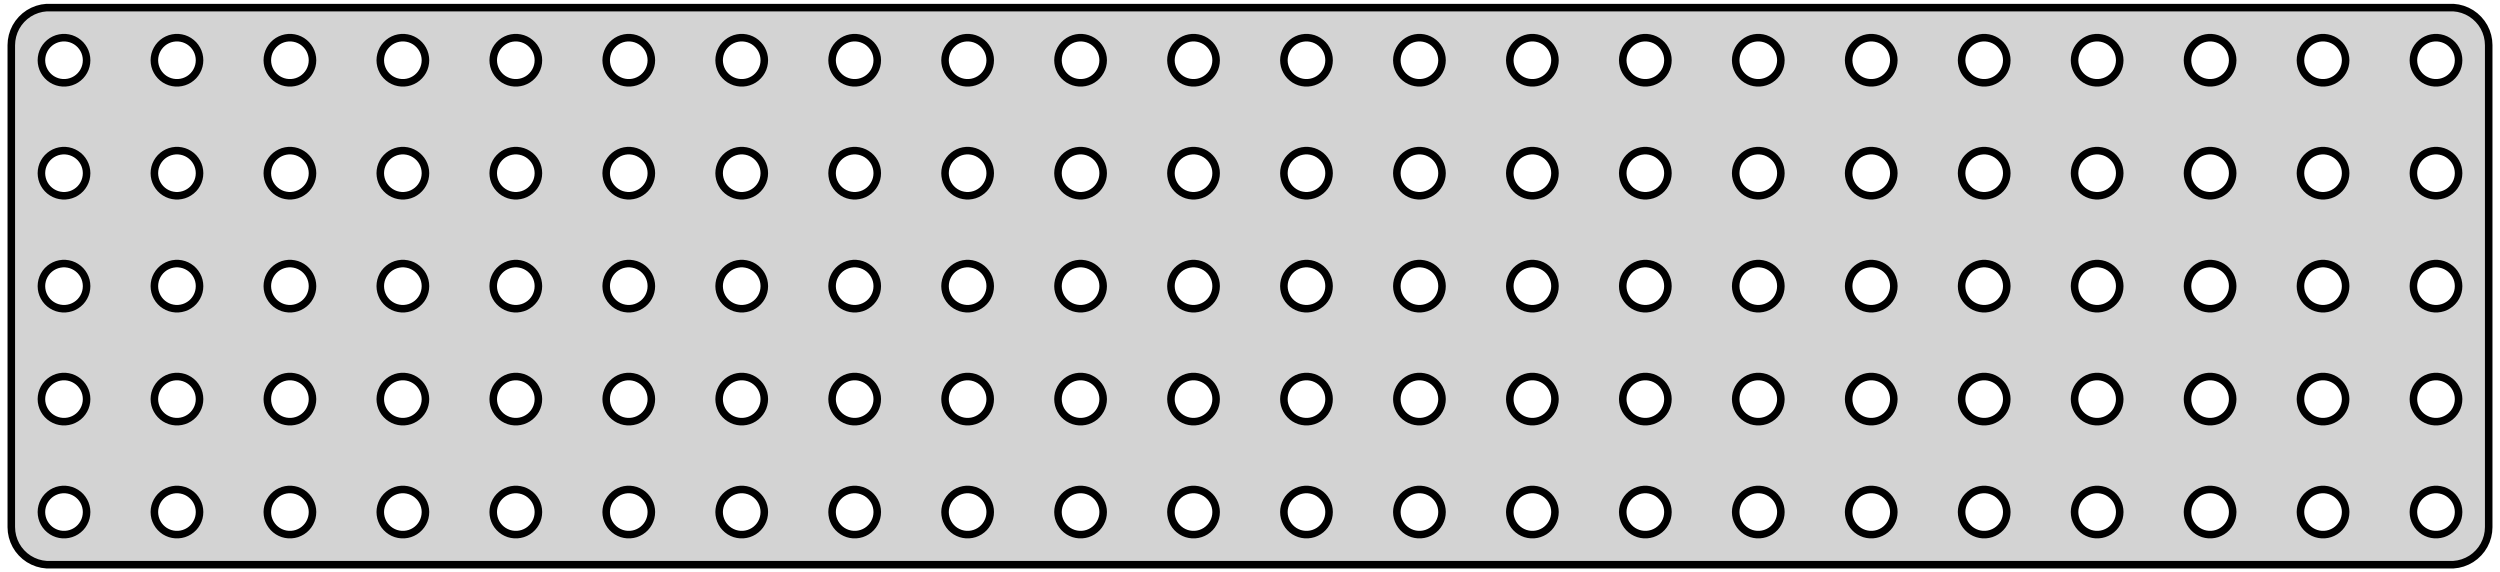 <?xml version="1.0" standalone="no"?>
<!DOCTYPE svg PUBLIC "-//W3C//DTD SVG 1.1//EN" "http://www.w3.org/Graphics/SVG/1.1/DTD/svg11.dtd">
<svg width="166mm" height="38mm" viewBox="-83 -19 166 38" xmlns="http://www.w3.org/2000/svg" version="1.1">
<title>OpenSCAD Model</title>
<path d="
M 80.218,18.456 L 80.522,18.378 L 80.814,18.262 L 81.09,18.111 L 81.344,17.926 L 81.572,17.711
 L 81.772,17.47 L 81.941,17.204 L 82.074,16.92 L 82.171,16.622 L 82.23,16.313 L 82.25,16
 L 82.25,-16 L 82.23,-16.313 L 82.171,-16.622 L 82.074,-16.92 L 81.941,-17.204 L 81.772,-17.47
 L 81.572,-17.711 L 81.344,-17.926 L 81.09,-18.111 L 80.814,-18.262 L 80.522,-18.378 L 80.218,-18.456
 L 79.907,-18.495 L -79.907,-18.495 L -80.218,-18.456 L -80.522,-18.378 L -80.814,-18.262 L -81.09,-18.111
 L -81.344,-17.926 L -81.572,-17.711 L -81.772,-17.47 L -81.941,-17.204 L -82.074,-16.92 L -82.171,-16.622
 L -82.23,-16.313 L -82.25,-16 L -82.25,16 L -82.23,16.313 L -82.171,16.622 L -82.074,16.92
 L -81.941,17.204 L -81.772,17.47 L -81.572,17.711 L -81.344,17.926 L -81.09,18.111 L -80.814,18.262
 L -80.522,18.378 L -80.218,18.456 L -79.907,18.495 L 79.907,18.495 z
M 33.656,-13.503 L 33.469,-13.527 L 33.286,-13.573 L 33.111,-13.643 L 32.946,-13.733 L 32.794,-13.844
 L 32.657,-13.973 L 32.536,-14.118 L 32.435,-14.277 L 32.355,-14.448 L 32.297,-14.627 L 32.262,-14.812
 L 32.25,-15 L 32.262,-15.188 L 32.297,-15.373 L 32.355,-15.552 L 32.435,-15.723 L 32.536,-15.882
 L 32.657,-16.027 L 32.794,-16.156 L 32.946,-16.267 L 33.111,-16.357 L 33.286,-16.427 L 33.469,-16.473
 L 33.656,-16.497 L 33.844,-16.497 L 34.031,-16.473 L 34.214,-16.427 L 34.389,-16.357 L 34.554,-16.267
 L 34.706,-16.156 L 34.843,-16.027 L 34.964,-15.882 L 35.065,-15.723 L 35.145,-15.552 L 35.203,-15.373
 L 35.238,-15.188 L 35.25,-15 L 35.238,-14.812 L 35.203,-14.627 L 35.145,-14.448 L 35.065,-14.277
 L 34.964,-14.118 L 34.843,-13.973 L 34.706,-13.844 L 34.554,-13.733 L 34.389,-13.643 L 34.214,-13.573
 L 34.031,-13.527 L 33.844,-13.503 z
M -11.344,-13.503 L -11.531,-13.527 L -11.713,-13.573 L -11.889,-13.643 L -12.054,-13.733 L -12.206,-13.844
 L -12.343,-13.973 L -12.463,-14.118 L -12.565,-14.277 L -12.645,-14.448 L -12.703,-14.627 L -12.738,-14.812
 L -12.75,-15 L -12.738,-15.188 L -12.703,-15.373 L -12.645,-15.552 L -12.565,-15.723 L -12.463,-15.882
 L -12.343,-16.027 L -12.206,-16.156 L -12.054,-16.267 L -11.889,-16.357 L -11.713,-16.427 L -11.531,-16.473
 L -11.344,-16.497 L -11.156,-16.497 L -10.969,-16.473 L -10.787,-16.427 L -10.611,-16.357 L -10.446,-16.267
 L -10.294,-16.156 L -10.156,-16.027 L -10.037,-15.882 L -9.936,-15.723 L -9.855,-15.552 L -9.797,-15.373
 L -9.762,-15.188 L -9.75,-15 L -9.762,-14.812 L -9.797,-14.627 L -9.855,-14.448 L -9.936,-14.277
 L -10.037,-14.118 L -10.156,-13.973 L -10.294,-13.844 L -10.446,-13.733 L -10.611,-13.643 L -10.787,-13.573
 L -10.969,-13.527 L -11.156,-13.503 z
M 71.156,-13.503 L 70.969,-13.527 L 70.787,-13.573 L 70.611,-13.643 L 70.446,-13.733 L 70.294,-13.844
 L 70.156,-13.973 L 70.037,-14.118 L 69.936,-14.277 L 69.855,-14.448 L 69.797,-14.627 L 69.762,-14.812
 L 69.75,-15 L 69.762,-15.188 L 69.797,-15.373 L 69.855,-15.552 L 69.936,-15.723 L 70.037,-15.882
 L 70.156,-16.027 L 70.294,-16.156 L 70.446,-16.267 L 70.611,-16.357 L 70.787,-16.427 L 70.969,-16.473
 L 71.156,-16.497 L 71.344,-16.497 L 71.531,-16.473 L 71.713,-16.427 L 71.889,-16.357 L 72.054,-16.267
 L 72.206,-16.156 L 72.343,-16.027 L 72.463,-15.882 L 72.564,-15.723 L 72.645,-15.552 L 72.703,-15.373
 L 72.738,-15.188 L 72.75,-15 L 72.738,-14.812 L 72.703,-14.627 L 72.645,-14.448 L 72.564,-14.277
 L 72.463,-14.118 L 72.343,-13.973 L 72.206,-13.844 L 72.054,-13.733 L 71.889,-13.643 L 71.713,-13.573
 L 71.531,-13.527 L 71.344,-13.503 z
M 63.656,-13.503 L 63.469,-13.527 L 63.286,-13.573 L 63.111,-13.643 L 62.946,-13.733 L 62.794,-13.844
 L 62.657,-13.973 L 62.536,-14.118 L 62.435,-14.277 L 62.355,-14.448 L 62.297,-14.627 L 62.262,-14.812
 L 62.25,-15 L 62.262,-15.188 L 62.297,-15.373 L 62.355,-15.552 L 62.435,-15.723 L 62.536,-15.882
 L 62.657,-16.027 L 62.794,-16.156 L 62.946,-16.267 L 63.111,-16.357 L 63.286,-16.427 L 63.469,-16.473
 L 63.656,-16.497 L 63.844,-16.497 L 64.031,-16.473 L 64.213,-16.427 L 64.389,-16.357 L 64.554,-16.267
 L 64.706,-16.156 L 64.843,-16.027 L 64.963,-15.882 L 65.064,-15.723 L 65.145,-15.552 L 65.203,-15.373
 L 65.238,-15.188 L 65.25,-15 L 65.238,-14.812 L 65.203,-14.627 L 65.145,-14.448 L 65.064,-14.277
 L 64.963,-14.118 L 64.843,-13.973 L 64.706,-13.844 L 64.554,-13.733 L 64.389,-13.643 L 64.213,-13.573
 L 64.031,-13.527 L 63.844,-13.503 z
M -78.844,-13.503 L -79.031,-13.527 L -79.213,-13.573 L -79.389,-13.643 L -79.554,-13.733 L -79.706,-13.844
 L -79.843,-13.973 L -79.963,-14.118 L -80.064,-14.277 L -80.145,-14.448 L -80.203,-14.627 L -80.238,-14.812
 L -80.25,-15 L -80.238,-15.188 L -80.203,-15.373 L -80.145,-15.552 L -80.064,-15.723 L -79.963,-15.882
 L -79.843,-16.027 L -79.706,-16.156 L -79.554,-16.267 L -79.389,-16.357 L -79.213,-16.427 L -79.031,-16.473
 L -78.844,-16.497 L -78.656,-16.497 L -78.469,-16.473 L -78.287,-16.427 L -78.111,-16.357 L -77.946,-16.267
 L -77.794,-16.156 L -77.656,-16.027 L -77.537,-15.882 L -77.436,-15.723 L -77.355,-15.552 L -77.297,-15.373
 L -77.262,-15.188 L -77.25,-15 L -77.262,-14.812 L -77.297,-14.627 L -77.355,-14.448 L -77.436,-14.277
 L -77.537,-14.118 L -77.656,-13.973 L -77.794,-13.844 L -77.946,-13.733 L -78.111,-13.643 L -78.287,-13.573
 L -78.469,-13.527 L -78.656,-13.503 z
M 41.156,-13.503 L 40.969,-13.527 L 40.786,-13.573 L 40.611,-13.643 L 40.446,-13.733 L 40.294,-13.844
 L 40.157,-13.973 L 40.036,-14.118 L 39.935,-14.277 L 39.855,-14.448 L 39.797,-14.627 L 39.762,-14.812
 L 39.75,-15 L 39.762,-15.188 L 39.797,-15.373 L 39.855,-15.552 L 39.935,-15.723 L 40.036,-15.882
 L 40.157,-16.027 L 40.294,-16.156 L 40.446,-16.267 L 40.611,-16.357 L 40.786,-16.427 L 40.969,-16.473
 L 41.156,-16.497 L 41.344,-16.497 L 41.531,-16.473 L 41.714,-16.427 L 41.889,-16.357 L 42.054,-16.267
 L 42.206,-16.156 L 42.343,-16.027 L 42.464,-15.882 L 42.565,-15.723 L 42.645,-15.552 L 42.703,-15.373
 L 42.738,-15.188 L 42.75,-15 L 42.738,-14.812 L 42.703,-14.627 L 42.645,-14.448 L 42.565,-14.277
 L 42.464,-14.118 L 42.343,-13.973 L 42.206,-13.844 L 42.054,-13.733 L 41.889,-13.643 L 41.714,-13.573
 L 41.531,-13.527 L 41.344,-13.503 z
M -33.844,-13.503 L -34.031,-13.527 L -34.214,-13.573 L -34.389,-13.643 L -34.554,-13.733 L -34.706,-13.844
 L -34.843,-13.973 L -34.964,-14.118 L -35.065,-14.277 L -35.145,-14.448 L -35.203,-14.627 L -35.238,-14.812
 L -35.25,-15 L -35.238,-15.188 L -35.203,-15.373 L -35.145,-15.552 L -35.065,-15.723 L -34.964,-15.882
 L -34.843,-16.027 L -34.706,-16.156 L -34.554,-16.267 L -34.389,-16.357 L -34.214,-16.427 L -34.031,-16.473
 L -33.844,-16.497 L -33.656,-16.497 L -33.469,-16.473 L -33.286,-16.427 L -33.111,-16.357 L -32.946,-16.267
 L -32.794,-16.156 L -32.657,-16.027 L -32.536,-15.882 L -32.435,-15.723 L -32.355,-15.552 L -32.297,-15.373
 L -32.262,-15.188 L -32.25,-15 L -32.262,-14.812 L -32.297,-14.627 L -32.355,-14.448 L -32.435,-14.277
 L -32.536,-14.118 L -32.657,-13.973 L -32.794,-13.844 L -32.946,-13.733 L -33.111,-13.643 L -33.286,-13.573
 L -33.469,-13.527 L -33.656,-13.503 z
M 18.656,-13.503 L 18.469,-13.527 L 18.287,-13.573 L 18.111,-13.643 L 17.946,-13.733 L 17.794,-13.844
 L 17.657,-13.973 L 17.537,-14.118 L 17.436,-14.277 L 17.355,-14.448 L 17.297,-14.627 L 17.262,-14.812
 L 17.25,-15 L 17.262,-15.188 L 17.297,-15.373 L 17.355,-15.552 L 17.436,-15.723 L 17.537,-15.882
 L 17.657,-16.027 L 17.794,-16.156 L 17.946,-16.267 L 18.111,-16.357 L 18.287,-16.427 L 18.469,-16.473
 L 18.656,-16.497 L 18.844,-16.497 L 19.031,-16.473 L 19.213,-16.427 L 19.389,-16.357 L 19.554,-16.267
 L 19.706,-16.156 L 19.843,-16.027 L 19.963,-15.882 L 20.064,-15.723 L 20.145,-15.552 L 20.203,-15.373
 L 20.238,-15.188 L 20.25,-15 L 20.238,-14.812 L 20.203,-14.627 L 20.145,-14.448 L 20.064,-14.277
 L 19.963,-14.118 L 19.843,-13.973 L 19.706,-13.844 L 19.554,-13.733 L 19.389,-13.643 L 19.213,-13.573
 L 19.031,-13.527 L 18.844,-13.503 z
M -26.344,-13.503 L -26.531,-13.527 L -26.713,-13.573 L -26.889,-13.643 L -27.054,-13.733 L -27.206,-13.844
 L -27.343,-13.973 L -27.463,-14.118 L -27.564,-14.277 L -27.645,-14.448 L -27.703,-14.627 L -27.738,-14.812
 L -27.75,-15 L -27.738,-15.188 L -27.703,-15.373 L -27.645,-15.552 L -27.564,-15.723 L -27.463,-15.882
 L -27.343,-16.027 L -27.206,-16.156 L -27.054,-16.267 L -26.889,-16.357 L -26.713,-16.427 L -26.531,-16.473
 L -26.344,-16.497 L -26.156,-16.497 L -25.969,-16.473 L -25.787,-16.427 L -25.611,-16.357 L -25.446,-16.267
 L -25.294,-16.156 L -25.157,-16.027 L -25.037,-15.882 L -24.936,-15.723 L -24.855,-15.552 L -24.797,-15.373
 L -24.762,-15.188 L -24.75,-15 L -24.762,-14.812 L -24.797,-14.627 L -24.855,-14.448 L -24.936,-14.277
 L -25.037,-14.118 L -25.157,-13.973 L -25.294,-13.844 L -25.446,-13.733 L -25.611,-13.643 L -25.787,-13.573
 L -25.969,-13.527 L -26.156,-13.503 z
M 26.156,-13.503 L 25.969,-13.527 L 25.787,-13.573 L 25.611,-13.643 L 25.446,-13.733 L 25.294,-13.844
 L 25.157,-13.973 L 25.037,-14.118 L 24.936,-14.277 L 24.855,-14.448 L 24.797,-14.627 L 24.762,-14.812
 L 24.75,-15 L 24.762,-15.188 L 24.797,-15.373 L 24.855,-15.552 L 24.936,-15.723 L 25.037,-15.882
 L 25.157,-16.027 L 25.294,-16.156 L 25.446,-16.267 L 25.611,-16.357 L 25.787,-16.427 L 25.969,-16.473
 L 26.156,-16.497 L 26.344,-16.497 L 26.531,-16.473 L 26.713,-16.427 L 26.889,-16.357 L 27.054,-16.267
 L 27.206,-16.156 L 27.343,-16.027 L 27.463,-15.882 L 27.564,-15.723 L 27.645,-15.552 L 27.703,-15.373
 L 27.738,-15.188 L 27.75,-15 L 27.738,-14.812 L 27.703,-14.627 L 27.645,-14.448 L 27.564,-14.277
 L 27.463,-14.118 L 27.343,-13.973 L 27.206,-13.844 L 27.054,-13.733 L 26.889,-13.643 L 26.713,-13.573
 L 26.531,-13.527 L 26.344,-13.503 z
M -41.344,-13.503 L -41.531,-13.527 L -41.714,-13.573 L -41.889,-13.643 L -42.054,-13.733 L -42.206,-13.844
 L -42.343,-13.973 L -42.464,-14.118 L -42.565,-14.277 L -42.645,-14.448 L -42.703,-14.627 L -42.738,-14.812
 L -42.75,-15 L -42.738,-15.188 L -42.703,-15.373 L -42.645,-15.552 L -42.565,-15.723 L -42.464,-15.882
 L -42.343,-16.027 L -42.206,-16.156 L -42.054,-16.267 L -41.889,-16.357 L -41.714,-16.427 L -41.531,-16.473
 L -41.344,-16.497 L -41.156,-16.497 L -40.969,-16.473 L -40.786,-16.427 L -40.611,-16.357 L -40.446,-16.267
 L -40.294,-16.156 L -40.157,-16.027 L -40.036,-15.882 L -39.935,-15.723 L -39.855,-15.552 L -39.797,-15.373
 L -39.762,-15.188 L -39.75,-15 L -39.762,-14.812 L -39.797,-14.627 L -39.855,-14.448 L -39.935,-14.277
 L -40.036,-14.118 L -40.157,-13.973 L -40.294,-13.844 L -40.446,-13.733 L -40.611,-13.643 L -40.786,-13.573
 L -40.969,-13.527 L -41.156,-13.503 z
M -56.344,-13.503 L -56.531,-13.527 L -56.714,-13.573 L -56.889,-13.643 L -57.054,-13.733 L -57.206,-13.844
 L -57.343,-13.973 L -57.464,-14.118 L -57.565,-14.277 L -57.645,-14.448 L -57.703,-14.627 L -57.738,-14.812
 L -57.75,-15 L -57.738,-15.188 L -57.703,-15.373 L -57.645,-15.552 L -57.565,-15.723 L -57.464,-15.882
 L -57.343,-16.027 L -57.206,-16.156 L -57.054,-16.267 L -56.889,-16.357 L -56.714,-16.427 L -56.531,-16.473
 L -56.344,-16.497 L -56.156,-16.497 L -55.969,-16.473 L -55.786,-16.427 L -55.611,-16.357 L -55.446,-16.267
 L -55.294,-16.156 L -55.157,-16.027 L -55.036,-15.882 L -54.935,-15.723 L -54.855,-15.552 L -54.797,-15.373
 L -54.762,-15.188 L -54.75,-15 L -54.762,-14.812 L -54.797,-14.627 L -54.855,-14.448 L -54.935,-14.277
 L -55.036,-14.118 L -55.157,-13.973 L -55.294,-13.844 L -55.446,-13.733 L -55.611,-13.643 L -55.786,-13.573
 L -55.969,-13.527 L -56.156,-13.503 z
M 3.656,-13.503 L 3.469,-13.527 L 3.286,-13.573 L 3.111,-13.643 L 2.946,-13.733 L 2.794,-13.844
 L 2.657,-13.973 L 2.536,-14.118 L 2.436,-14.277 L 2.355,-14.448 L 2.297,-14.627 L 2.262,-14.812
 L 2.25,-15 L 2.262,-15.188 L 2.297,-15.373 L 2.355,-15.552 L 2.436,-15.723 L 2.536,-15.882
 L 2.657,-16.027 L 2.794,-16.156 L 2.946,-16.267 L 3.111,-16.357 L 3.286,-16.427 L 3.469,-16.473
 L 3.656,-16.497 L 3.844,-16.497 L 4.031,-16.473 L 4.214,-16.427 L 4.389,-16.357 L 4.554,-16.267
 L 4.706,-16.156 L 4.843,-16.027 L 4.964,-15.882 L 5.064,-15.723 L 5.145,-15.552 L 5.203,-15.373
 L 5.238,-15.188 L 5.25,-15 L 5.238,-14.812 L 5.203,-14.627 L 5.145,-14.448 L 5.064,-14.277
 L 4.964,-14.118 L 4.843,-13.973 L 4.706,-13.844 L 4.554,-13.733 L 4.389,-13.643 L 4.214,-13.573
 L 4.031,-13.527 L 3.844,-13.503 z
M -71.344,-13.503 L -71.531,-13.527 L -71.713,-13.573 L -71.889,-13.643 L -72.054,-13.733 L -72.206,-13.844
 L -72.343,-13.973 L -72.463,-14.118 L -72.564,-14.277 L -72.645,-14.448 L -72.703,-14.627 L -72.738,-14.812
 L -72.75,-15 L -72.738,-15.188 L -72.703,-15.373 L -72.645,-15.552 L -72.564,-15.723 L -72.463,-15.882
 L -72.343,-16.027 L -72.206,-16.156 L -72.054,-16.267 L -71.889,-16.357 L -71.713,-16.427 L -71.531,-16.473
 L -71.344,-16.497 L -71.156,-16.497 L -70.969,-16.473 L -70.787,-16.427 L -70.611,-16.357 L -70.446,-16.267
 L -70.294,-16.156 L -70.156,-16.027 L -70.037,-15.882 L -69.936,-15.723 L -69.855,-15.552 L -69.797,-15.373
 L -69.762,-15.188 L -69.75,-15 L -69.762,-14.812 L -69.797,-14.627 L -69.855,-14.448 L -69.936,-14.277
 L -70.037,-14.118 L -70.156,-13.973 L -70.294,-13.844 L -70.446,-13.733 L -70.611,-13.643 L -70.787,-13.573
 L -70.969,-13.527 L -71.156,-13.503 z
M 78.656,-13.503 L 78.469,-13.527 L 78.287,-13.573 L 78.111,-13.643 L 77.946,-13.733 L 77.794,-13.844
 L 77.656,-13.973 L 77.537,-14.118 L 77.436,-14.277 L 77.355,-14.448 L 77.297,-14.627 L 77.262,-14.812
 L 77.25,-15 L 77.262,-15.188 L 77.297,-15.373 L 77.355,-15.552 L 77.436,-15.723 L 77.537,-15.882
 L 77.656,-16.027 L 77.794,-16.156 L 77.946,-16.267 L 78.111,-16.357 L 78.287,-16.427 L 78.469,-16.473
 L 78.656,-16.497 L 78.844,-16.497 L 79.031,-16.473 L 79.213,-16.427 L 79.389,-16.357 L 79.554,-16.267
 L 79.706,-16.156 L 79.843,-16.027 L 79.963,-15.882 L 80.064,-15.723 L 80.145,-15.552 L 80.203,-15.373
 L 80.238,-15.188 L 80.25,-15 L 80.238,-14.812 L 80.203,-14.627 L 80.145,-14.448 L 80.064,-14.277
 L 79.963,-14.118 L 79.843,-13.973 L 79.706,-13.844 L 79.554,-13.733 L 79.389,-13.643 L 79.213,-13.573
 L 79.031,-13.527 L 78.844,-13.503 z
M -18.844,-13.503 L -19.031,-13.527 L -19.213,-13.573 L -19.389,-13.643 L -19.554,-13.733 L -19.706,-13.844
 L -19.843,-13.973 L -19.963,-14.118 L -20.064,-14.277 L -20.145,-14.448 L -20.203,-14.627 L -20.238,-14.812
 L -20.25,-15 L -20.238,-15.188 L -20.203,-15.373 L -20.145,-15.552 L -20.064,-15.723 L -19.963,-15.882
 L -19.843,-16.027 L -19.706,-16.156 L -19.554,-16.267 L -19.389,-16.357 L -19.213,-16.427 L -19.031,-16.473
 L -18.844,-16.497 L -18.656,-16.497 L -18.469,-16.473 L -18.287,-16.427 L -18.111,-16.357 L -17.946,-16.267
 L -17.794,-16.156 L -17.657,-16.027 L -17.537,-15.882 L -17.436,-15.723 L -17.355,-15.552 L -17.297,-15.373
 L -17.262,-15.188 L -17.25,-15 L -17.262,-14.812 L -17.297,-14.627 L -17.355,-14.448 L -17.436,-14.277
 L -17.537,-14.118 L -17.657,-13.973 L -17.794,-13.844 L -17.946,-13.733 L -18.111,-13.643 L -18.287,-13.573
 L -18.469,-13.527 L -18.656,-13.503 z
M 11.156,-13.503 L 10.969,-13.527 L 10.787,-13.573 L 10.611,-13.643 L 10.446,-13.733 L 10.294,-13.844
 L 10.156,-13.973 L 10.037,-14.118 L 9.936,-14.277 L 9.855,-14.448 L 9.797,-14.627 L 9.762,-14.812
 L 9.75,-15 L 9.762,-15.188 L 9.797,-15.373 L 9.855,-15.552 L 9.936,-15.723 L 10.037,-15.882
 L 10.156,-16.027 L 10.294,-16.156 L 10.446,-16.267 L 10.611,-16.357 L 10.787,-16.427 L 10.969,-16.473
 L 11.156,-16.497 L 11.344,-16.497 L 11.531,-16.473 L 11.713,-16.427 L 11.889,-16.357 L 12.054,-16.267
 L 12.206,-16.156 L 12.343,-16.027 L 12.463,-15.882 L 12.565,-15.723 L 12.645,-15.552 L 12.703,-15.373
 L 12.738,-15.188 L 12.75,-15 L 12.738,-14.812 L 12.703,-14.627 L 12.645,-14.448 L 12.565,-14.277
 L 12.463,-14.118 L 12.343,-13.973 L 12.206,-13.844 L 12.054,-13.733 L 11.889,-13.643 L 11.713,-13.573
 L 11.531,-13.527 L 11.344,-13.503 z
M 56.156,-13.503 L 55.969,-13.527 L 55.786,-13.573 L 55.611,-13.643 L 55.446,-13.733 L 55.294,-13.844
 L 55.157,-13.973 L 55.036,-14.118 L 54.935,-14.277 L 54.855,-14.448 L 54.797,-14.627 L 54.762,-14.812
 L 54.75,-15 L 54.762,-15.188 L 54.797,-15.373 L 54.855,-15.552 L 54.935,-15.723 L 55.036,-15.882
 L 55.157,-16.027 L 55.294,-16.156 L 55.446,-16.267 L 55.611,-16.357 L 55.786,-16.427 L 55.969,-16.473
 L 56.156,-16.497 L 56.344,-16.497 L 56.531,-16.473 L 56.714,-16.427 L 56.889,-16.357 L 57.054,-16.267
 L 57.206,-16.156 L 57.343,-16.027 L 57.464,-15.882 L 57.565,-15.723 L 57.645,-15.552 L 57.703,-15.373
 L 57.738,-15.188 L 57.75,-15 L 57.738,-14.812 L 57.703,-14.627 L 57.645,-14.448 L 57.565,-14.277
 L 57.464,-14.118 L 57.343,-13.973 L 57.206,-13.844 L 57.054,-13.733 L 56.889,-13.643 L 56.714,-13.573
 L 56.531,-13.527 L 56.344,-13.503 z
M -63.844,-13.503 L -64.031,-13.527 L -64.213,-13.573 L -64.389,-13.643 L -64.554,-13.733 L -64.706,-13.844
 L -64.843,-13.973 L -64.963,-14.118 L -65.064,-14.277 L -65.145,-14.448 L -65.203,-14.627 L -65.238,-14.812
 L -65.25,-15 L -65.238,-15.188 L -65.203,-15.373 L -65.145,-15.552 L -65.064,-15.723 L -64.963,-15.882
 L -64.843,-16.027 L -64.706,-16.156 L -64.554,-16.267 L -64.389,-16.357 L -64.213,-16.427 L -64.031,-16.473
 L -63.844,-16.497 L -63.656,-16.497 L -63.469,-16.473 L -63.286,-16.427 L -63.111,-16.357 L -62.946,-16.267
 L -62.794,-16.156 L -62.657,-16.027 L -62.536,-15.882 L -62.435,-15.723 L -62.355,-15.552 L -62.297,-15.373
 L -62.262,-15.188 L -62.25,-15 L -62.262,-14.812 L -62.297,-14.627 L -62.355,-14.448 L -62.435,-14.277
 L -62.536,-14.118 L -62.657,-13.973 L -62.794,-13.844 L -62.946,-13.733 L -63.111,-13.643 L -63.286,-13.573
 L -63.469,-13.527 L -63.656,-13.503 z
M 48.656,-13.503 L 48.469,-13.527 L 48.286,-13.573 L 48.111,-13.643 L 47.946,-13.733 L 47.794,-13.844
 L 47.657,-13.973 L 47.536,-14.118 L 47.435,-14.277 L 47.355,-14.448 L 47.297,-14.627 L 47.262,-14.812
 L 47.25,-15 L 47.262,-15.188 L 47.297,-15.373 L 47.355,-15.552 L 47.435,-15.723 L 47.536,-15.882
 L 47.657,-16.027 L 47.794,-16.156 L 47.946,-16.267 L 48.111,-16.357 L 48.286,-16.427 L 48.469,-16.473
 L 48.656,-16.497 L 48.844,-16.497 L 49.031,-16.473 L 49.214,-16.427 L 49.389,-16.357 L 49.554,-16.267
 L 49.706,-16.156 L 49.843,-16.027 L 49.964,-15.882 L 50.065,-15.723 L 50.145,-15.552 L 50.203,-15.373
 L 50.238,-15.188 L 50.25,-15 L 50.238,-14.812 L 50.203,-14.627 L 50.145,-14.448 L 50.065,-14.277
 L 49.964,-14.118 L 49.843,-13.973 L 49.706,-13.844 L 49.554,-13.733 L 49.389,-13.643 L 49.214,-13.573
 L 49.031,-13.527 L 48.844,-13.503 z
M -3.844,-13.503 L -4.031,-13.527 L -4.214,-13.573 L -4.389,-13.643 L -4.554,-13.733 L -4.706,-13.844
 L -4.843,-13.973 L -4.964,-14.118 L -5.064,-14.277 L -5.145,-14.448 L -5.203,-14.627 L -5.238,-14.812
 L -5.25,-15 L -5.238,-15.188 L -5.203,-15.373 L -5.145,-15.552 L -5.064,-15.723 L -4.964,-15.882
 L -4.843,-16.027 L -4.706,-16.156 L -4.554,-16.267 L -4.389,-16.357 L -4.214,-16.427 L -4.031,-16.473
 L -3.844,-16.497 L -3.656,-16.497 L -3.469,-16.473 L -3.286,-16.427 L -3.111,-16.357 L -2.946,-16.267
 L -2.794,-16.156 L -2.657,-16.027 L -2.536,-15.882 L -2.436,-15.723 L -2.355,-15.552 L -2.297,-15.373
 L -2.262,-15.188 L -2.25,-15 L -2.262,-14.812 L -2.297,-14.627 L -2.355,-14.448 L -2.436,-14.277
 L -2.536,-14.118 L -2.657,-13.973 L -2.794,-13.844 L -2.946,-13.733 L -3.111,-13.643 L -3.286,-13.573
 L -3.469,-13.527 L -3.656,-13.503 z
M -48.844,-13.503 L -49.031,-13.527 L -49.214,-13.573 L -49.389,-13.643 L -49.554,-13.733 L -49.706,-13.844
 L -49.843,-13.973 L -49.964,-14.118 L -50.065,-14.277 L -50.145,-14.448 L -50.203,-14.627 L -50.238,-14.812
 L -50.25,-15 L -50.238,-15.188 L -50.203,-15.373 L -50.145,-15.552 L -50.065,-15.723 L -49.964,-15.882
 L -49.843,-16.027 L -49.706,-16.156 L -49.554,-16.267 L -49.389,-16.357 L -49.214,-16.427 L -49.031,-16.473
 L -48.844,-16.497 L -48.656,-16.497 L -48.469,-16.473 L -48.286,-16.427 L -48.111,-16.357 L -47.946,-16.267
 L -47.794,-16.156 L -47.657,-16.027 L -47.536,-15.882 L -47.435,-15.723 L -47.355,-15.552 L -47.297,-15.373
 L -47.262,-15.188 L -47.25,-15 L -47.262,-14.812 L -47.297,-14.627 L -47.355,-14.448 L -47.435,-14.277
 L -47.536,-14.118 L -47.657,-13.973 L -47.794,-13.844 L -47.946,-13.733 L -48.111,-13.643 L -48.286,-13.573
 L -48.469,-13.527 L -48.656,-13.503 z
M 18.656,-6.003 L 18.469,-6.027 L 18.287,-6.073 L 18.111,-6.143 L 17.946,-6.234 L 17.794,-6.344
 L 17.657,-6.473 L 17.537,-6.618 L 17.436,-6.777 L 17.355,-6.948 L 17.297,-7.127 L 17.262,-7.312
 L 17.25,-7.5 L 17.262,-7.688 L 17.297,-7.873 L 17.355,-8.052 L 17.436,-8.223 L 17.537,-8.382
 L 17.657,-8.527 L 17.794,-8.656 L 17.946,-8.766 L 18.111,-8.857 L 18.287,-8.927 L 18.469,-8.973
 L 18.656,-8.997 L 18.844,-8.997 L 19.031,-8.973 L 19.213,-8.927 L 19.389,-8.857 L 19.554,-8.766
 L 19.706,-8.656 L 19.843,-8.527 L 19.963,-8.382 L 20.064,-8.223 L 20.145,-8.052 L 20.203,-7.873
 L 20.238,-7.688 L 20.25,-7.5 L 20.238,-7.312 L 20.203,-7.127 L 20.145,-6.948 L 20.064,-6.777
 L 19.963,-6.618 L 19.843,-6.473 L 19.706,-6.344 L 19.554,-6.234 L 19.389,-6.143 L 19.213,-6.073
 L 19.031,-6.027 L 18.844,-6.003 z
M -56.344,-6.003 L -56.531,-6.027 L -56.714,-6.073 L -56.889,-6.143 L -57.054,-6.234 L -57.206,-6.344
 L -57.343,-6.473 L -57.464,-6.618 L -57.565,-6.777 L -57.645,-6.948 L -57.703,-7.127 L -57.738,-7.312
 L -57.75,-7.5 L -57.738,-7.688 L -57.703,-7.873 L -57.645,-8.052 L -57.565,-8.223 L -57.464,-8.382
 L -57.343,-8.527 L -57.206,-8.656 L -57.054,-8.766 L -56.889,-8.857 L -56.714,-8.927 L -56.531,-8.973
 L -56.344,-8.997 L -56.156,-8.997 L -55.969,-8.973 L -55.786,-8.927 L -55.611,-8.857 L -55.446,-8.766
 L -55.294,-8.656 L -55.157,-8.527 L -55.036,-8.382 L -54.935,-8.223 L -54.855,-8.052 L -54.797,-7.873
 L -54.762,-7.688 L -54.75,-7.5 L -54.762,-7.312 L -54.797,-7.127 L -54.855,-6.948 L -54.935,-6.777
 L -55.036,-6.618 L -55.157,-6.473 L -55.294,-6.344 L -55.446,-6.234 L -55.611,-6.143 L -55.786,-6.073
 L -55.969,-6.027 L -56.156,-6.003 z
M -11.344,-6.003 L -11.531,-6.027 L -11.713,-6.073 L -11.889,-6.143 L -12.054,-6.234 L -12.206,-6.344
 L -12.343,-6.473 L -12.463,-6.618 L -12.565,-6.777 L -12.645,-6.948 L -12.703,-7.127 L -12.738,-7.312
 L -12.75,-7.5 L -12.738,-7.688 L -12.703,-7.873 L -12.645,-8.052 L -12.565,-8.223 L -12.463,-8.382
 L -12.343,-8.527 L -12.206,-8.656 L -12.054,-8.766 L -11.889,-8.857 L -11.713,-8.927 L -11.531,-8.973
 L -11.344,-8.997 L -11.156,-8.997 L -10.969,-8.973 L -10.787,-8.927 L -10.611,-8.857 L -10.446,-8.766
 L -10.294,-8.656 L -10.156,-8.527 L -10.037,-8.382 L -9.936,-8.223 L -9.855,-8.052 L -9.797,-7.873
 L -9.762,-7.688 L -9.75,-7.5 L -9.762,-7.312 L -9.797,-7.127 L -9.855,-6.948 L -9.936,-6.777
 L -10.037,-6.618 L -10.156,-6.473 L -10.294,-6.344 L -10.446,-6.234 L -10.611,-6.143 L -10.787,-6.073
 L -10.969,-6.027 L -11.156,-6.003 z
M -26.344,-6.003 L -26.531,-6.027 L -26.713,-6.073 L -26.889,-6.143 L -27.054,-6.234 L -27.206,-6.344
 L -27.343,-6.473 L -27.463,-6.618 L -27.564,-6.777 L -27.645,-6.948 L -27.703,-7.127 L -27.738,-7.312
 L -27.75,-7.5 L -27.738,-7.688 L -27.703,-7.873 L -27.645,-8.052 L -27.564,-8.223 L -27.463,-8.382
 L -27.343,-8.527 L -27.206,-8.656 L -27.054,-8.766 L -26.889,-8.857 L -26.713,-8.927 L -26.531,-8.973
 L -26.344,-8.997 L -26.156,-8.997 L -25.969,-8.973 L -25.787,-8.927 L -25.611,-8.857 L -25.446,-8.766
 L -25.294,-8.656 L -25.157,-8.527 L -25.037,-8.382 L -24.936,-8.223 L -24.855,-8.052 L -24.797,-7.873
 L -24.762,-7.688 L -24.75,-7.5 L -24.762,-7.312 L -24.797,-7.127 L -24.855,-6.948 L -24.936,-6.777
 L -25.037,-6.618 L -25.157,-6.473 L -25.294,-6.344 L -25.446,-6.234 L -25.611,-6.143 L -25.787,-6.073
 L -25.969,-6.027 L -26.156,-6.003 z
M -63.844,-6.003 L -64.031,-6.027 L -64.213,-6.073 L -64.389,-6.143 L -64.554,-6.234 L -64.706,-6.344
 L -64.843,-6.473 L -64.963,-6.618 L -65.064,-6.777 L -65.145,-6.948 L -65.203,-7.127 L -65.238,-7.312
 L -65.25,-7.5 L -65.238,-7.688 L -65.203,-7.873 L -65.145,-8.052 L -65.064,-8.223 L -64.963,-8.382
 L -64.843,-8.527 L -64.706,-8.656 L -64.554,-8.766 L -64.389,-8.857 L -64.213,-8.927 L -64.031,-8.973
 L -63.844,-8.997 L -63.656,-8.997 L -63.469,-8.973 L -63.286,-8.927 L -63.111,-8.857 L -62.946,-8.766
 L -62.794,-8.656 L -62.657,-8.527 L -62.536,-8.382 L -62.435,-8.223 L -62.355,-8.052 L -62.297,-7.873
 L -62.262,-7.688 L -62.25,-7.5 L -62.262,-7.312 L -62.297,-7.127 L -62.355,-6.948 L -62.435,-6.777
 L -62.536,-6.618 L -62.657,-6.473 L -62.794,-6.344 L -62.946,-6.234 L -63.111,-6.143 L -63.286,-6.073
 L -63.469,-6.027 L -63.656,-6.003 z
M -48.844,-6.003 L -49.031,-6.027 L -49.214,-6.073 L -49.389,-6.143 L -49.554,-6.234 L -49.706,-6.344
 L -49.843,-6.473 L -49.964,-6.618 L -50.065,-6.777 L -50.145,-6.948 L -50.203,-7.127 L -50.238,-7.312
 L -50.25,-7.5 L -50.238,-7.688 L -50.203,-7.873 L -50.145,-8.052 L -50.065,-8.223 L -49.964,-8.382
 L -49.843,-8.527 L -49.706,-8.656 L -49.554,-8.766 L -49.389,-8.857 L -49.214,-8.927 L -49.031,-8.973
 L -48.844,-8.997 L -48.656,-8.997 L -48.469,-8.973 L -48.286,-8.927 L -48.111,-8.857 L -47.946,-8.766
 L -47.794,-8.656 L -47.657,-8.527 L -47.536,-8.382 L -47.435,-8.223 L -47.355,-8.052 L -47.297,-7.873
 L -47.262,-7.688 L -47.25,-7.5 L -47.262,-7.312 L -47.297,-7.127 L -47.355,-6.948 L -47.435,-6.777
 L -47.536,-6.618 L -47.657,-6.473 L -47.794,-6.344 L -47.946,-6.234 L -48.111,-6.143 L -48.286,-6.073
 L -48.469,-6.027 L -48.656,-6.003 z
M 41.156,-6.003 L 40.969,-6.027 L 40.786,-6.073 L 40.611,-6.143 L 40.446,-6.234 L 40.294,-6.344
 L 40.157,-6.473 L 40.036,-6.618 L 39.935,-6.777 L 39.855,-6.948 L 39.797,-7.127 L 39.762,-7.312
 L 39.75,-7.5 L 39.762,-7.688 L 39.797,-7.873 L 39.855,-8.052 L 39.935,-8.223 L 40.036,-8.382
 L 40.157,-8.527 L 40.294,-8.656 L 40.446,-8.766 L 40.611,-8.857 L 40.786,-8.927 L 40.969,-8.973
 L 41.156,-8.997 L 41.344,-8.997 L 41.531,-8.973 L 41.714,-8.927 L 41.889,-8.857 L 42.054,-8.766
 L 42.206,-8.656 L 42.343,-8.527 L 42.464,-8.382 L 42.565,-8.223 L 42.645,-8.052 L 42.703,-7.873
 L 42.738,-7.688 L 42.75,-7.5 L 42.738,-7.312 L 42.703,-7.127 L 42.645,-6.948 L 42.565,-6.777
 L 42.464,-6.618 L 42.343,-6.473 L 42.206,-6.344 L 42.054,-6.234 L 41.889,-6.143 L 41.714,-6.073
 L 41.531,-6.027 L 41.344,-6.003 z
M -33.844,-6.003 L -34.031,-6.027 L -34.214,-6.073 L -34.389,-6.143 L -34.554,-6.234 L -34.706,-6.344
 L -34.843,-6.473 L -34.964,-6.618 L -35.065,-6.777 L -35.145,-6.948 L -35.203,-7.127 L -35.238,-7.312
 L -35.25,-7.5 L -35.238,-7.688 L -35.203,-7.873 L -35.145,-8.052 L -35.065,-8.223 L -34.964,-8.382
 L -34.843,-8.527 L -34.706,-8.656 L -34.554,-8.766 L -34.389,-8.857 L -34.214,-8.927 L -34.031,-8.973
 L -33.844,-8.997 L -33.656,-8.997 L -33.469,-8.973 L -33.286,-8.927 L -33.111,-8.857 L -32.946,-8.766
 L -32.794,-8.656 L -32.657,-8.527 L -32.536,-8.382 L -32.435,-8.223 L -32.355,-8.052 L -32.297,-7.873
 L -32.262,-7.688 L -32.25,-7.5 L -32.262,-7.312 L -32.297,-7.127 L -32.355,-6.948 L -32.435,-6.777
 L -32.536,-6.618 L -32.657,-6.473 L -32.794,-6.344 L -32.946,-6.234 L -33.111,-6.143 L -33.286,-6.073
 L -33.469,-6.027 L -33.656,-6.003 z
M 56.156,-6.003 L 55.969,-6.027 L 55.786,-6.073 L 55.611,-6.143 L 55.446,-6.234 L 55.294,-6.344
 L 55.157,-6.473 L 55.036,-6.618 L 54.935,-6.777 L 54.855,-6.948 L 54.797,-7.127 L 54.762,-7.312
 L 54.75,-7.5 L 54.762,-7.688 L 54.797,-7.873 L 54.855,-8.052 L 54.935,-8.223 L 55.036,-8.382
 L 55.157,-8.527 L 55.294,-8.656 L 55.446,-8.766 L 55.611,-8.857 L 55.786,-8.927 L 55.969,-8.973
 L 56.156,-8.997 L 56.344,-8.997 L 56.531,-8.973 L 56.714,-8.927 L 56.889,-8.857 L 57.054,-8.766
 L 57.206,-8.656 L 57.343,-8.527 L 57.464,-8.382 L 57.565,-8.223 L 57.645,-8.052 L 57.703,-7.873
 L 57.738,-7.688 L 57.75,-7.5 L 57.738,-7.312 L 57.703,-7.127 L 57.645,-6.948 L 57.565,-6.777
 L 57.464,-6.618 L 57.343,-6.473 L 57.206,-6.344 L 57.054,-6.234 L 56.889,-6.143 L 56.714,-6.073
 L 56.531,-6.027 L 56.344,-6.003 z
M 71.156,-6.003 L 70.969,-6.027 L 70.787,-6.073 L 70.611,-6.143 L 70.446,-6.234 L 70.294,-6.344
 L 70.156,-6.473 L 70.037,-6.618 L 69.936,-6.777 L 69.855,-6.948 L 69.797,-7.127 L 69.762,-7.312
 L 69.75,-7.5 L 69.762,-7.688 L 69.797,-7.873 L 69.855,-8.052 L 69.936,-8.223 L 70.037,-8.382
 L 70.156,-8.527 L 70.294,-8.656 L 70.446,-8.766 L 70.611,-8.857 L 70.787,-8.927 L 70.969,-8.973
 L 71.156,-8.997 L 71.344,-8.997 L 71.531,-8.973 L 71.713,-8.927 L 71.889,-8.857 L 72.054,-8.766
 L 72.206,-8.656 L 72.343,-8.527 L 72.463,-8.382 L 72.564,-8.223 L 72.645,-8.052 L 72.703,-7.873
 L 72.738,-7.688 L 72.75,-7.5 L 72.738,-7.312 L 72.703,-7.127 L 72.645,-6.948 L 72.564,-6.777
 L 72.463,-6.618 L 72.343,-6.473 L 72.206,-6.344 L 72.054,-6.234 L 71.889,-6.143 L 71.713,-6.073
 L 71.531,-6.027 L 71.344,-6.003 z
M 3.656,-6.003 L 3.469,-6.027 L 3.286,-6.073 L 3.111,-6.143 L 2.946,-6.234 L 2.794,-6.344
 L 2.657,-6.473 L 2.536,-6.618 L 2.436,-6.777 L 2.355,-6.948 L 2.297,-7.127 L 2.262,-7.312
 L 2.25,-7.5 L 2.262,-7.688 L 2.297,-7.873 L 2.355,-8.052 L 2.436,-8.223 L 2.536,-8.382
 L 2.657,-8.527 L 2.794,-8.656 L 2.946,-8.766 L 3.111,-8.857 L 3.286,-8.927 L 3.469,-8.973
 L 3.656,-8.997 L 3.844,-8.997 L 4.031,-8.973 L 4.214,-8.927 L 4.389,-8.857 L 4.554,-8.766
 L 4.706,-8.656 L 4.843,-8.527 L 4.964,-8.382 L 5.064,-8.223 L 5.145,-8.052 L 5.203,-7.873
 L 5.238,-7.688 L 5.25,-7.5 L 5.238,-7.312 L 5.203,-7.127 L 5.145,-6.948 L 5.064,-6.777
 L 4.964,-6.618 L 4.843,-6.473 L 4.706,-6.344 L 4.554,-6.234 L 4.389,-6.143 L 4.214,-6.073
 L 4.031,-6.027 L 3.844,-6.003 z
M 33.656,-6.003 L 33.469,-6.027 L 33.286,-6.073 L 33.111,-6.143 L 32.946,-6.234 L 32.794,-6.344
 L 32.657,-6.473 L 32.536,-6.618 L 32.435,-6.777 L 32.355,-6.948 L 32.297,-7.127 L 32.262,-7.312
 L 32.25,-7.5 L 32.262,-7.688 L 32.297,-7.873 L 32.355,-8.052 L 32.435,-8.223 L 32.536,-8.382
 L 32.657,-8.527 L 32.794,-8.656 L 32.946,-8.766 L 33.111,-8.857 L 33.286,-8.927 L 33.469,-8.973
 L 33.656,-8.997 L 33.844,-8.997 L 34.031,-8.973 L 34.214,-8.927 L 34.389,-8.857 L 34.554,-8.766
 L 34.706,-8.656 L 34.843,-8.527 L 34.964,-8.382 L 35.065,-8.223 L 35.145,-8.052 L 35.203,-7.873
 L 35.238,-7.688 L 35.25,-7.5 L 35.238,-7.312 L 35.203,-7.127 L 35.145,-6.948 L 35.065,-6.777
 L 34.964,-6.618 L 34.843,-6.473 L 34.706,-6.344 L 34.554,-6.234 L 34.389,-6.143 L 34.214,-6.073
 L 34.031,-6.027 L 33.844,-6.003 z
M 48.656,-6.003 L 48.469,-6.027 L 48.286,-6.073 L 48.111,-6.143 L 47.946,-6.234 L 47.794,-6.344
 L 47.657,-6.473 L 47.536,-6.618 L 47.435,-6.777 L 47.355,-6.948 L 47.297,-7.127 L 47.262,-7.312
 L 47.25,-7.5 L 47.262,-7.688 L 47.297,-7.873 L 47.355,-8.052 L 47.435,-8.223 L 47.536,-8.382
 L 47.657,-8.527 L 47.794,-8.656 L 47.946,-8.766 L 48.111,-8.857 L 48.286,-8.927 L 48.469,-8.973
 L 48.656,-8.997 L 48.844,-8.997 L 49.031,-8.973 L 49.214,-8.927 L 49.389,-8.857 L 49.554,-8.766
 L 49.706,-8.656 L 49.843,-8.527 L 49.964,-8.382 L 50.065,-8.223 L 50.145,-8.052 L 50.203,-7.873
 L 50.238,-7.688 L 50.25,-7.5 L 50.238,-7.312 L 50.203,-7.127 L 50.145,-6.948 L 50.065,-6.777
 L 49.964,-6.618 L 49.843,-6.473 L 49.706,-6.344 L 49.554,-6.234 L 49.389,-6.143 L 49.214,-6.073
 L 49.031,-6.027 L 48.844,-6.003 z
M -3.844,-6.003 L -4.031,-6.027 L -4.214,-6.073 L -4.389,-6.143 L -4.554,-6.234 L -4.706,-6.344
 L -4.843,-6.473 L -4.964,-6.618 L -5.064,-6.777 L -5.145,-6.948 L -5.203,-7.127 L -5.238,-7.312
 L -5.25,-7.5 L -5.238,-7.688 L -5.203,-7.873 L -5.145,-8.052 L -5.064,-8.223 L -4.964,-8.382
 L -4.843,-8.527 L -4.706,-8.656 L -4.554,-8.766 L -4.389,-8.857 L -4.214,-8.927 L -4.031,-8.973
 L -3.844,-8.997 L -3.656,-8.997 L -3.469,-8.973 L -3.286,-8.927 L -3.111,-8.857 L -2.946,-8.766
 L -2.794,-8.656 L -2.657,-8.527 L -2.536,-8.382 L -2.436,-8.223 L -2.355,-8.052 L -2.297,-7.873
 L -2.262,-7.688 L -2.25,-7.5 L -2.262,-7.312 L -2.297,-7.127 L -2.355,-6.948 L -2.436,-6.777
 L -2.536,-6.618 L -2.657,-6.473 L -2.794,-6.344 L -2.946,-6.234 L -3.111,-6.143 L -3.286,-6.073
 L -3.469,-6.027 L -3.656,-6.003 z
M -18.844,-6.003 L -19.031,-6.027 L -19.213,-6.073 L -19.389,-6.143 L -19.554,-6.234 L -19.706,-6.344
 L -19.843,-6.473 L -19.963,-6.618 L -20.064,-6.777 L -20.145,-6.948 L -20.203,-7.127 L -20.238,-7.312
 L -20.25,-7.5 L -20.238,-7.688 L -20.203,-7.873 L -20.145,-8.052 L -20.064,-8.223 L -19.963,-8.382
 L -19.843,-8.527 L -19.706,-8.656 L -19.554,-8.766 L -19.389,-8.857 L -19.213,-8.927 L -19.031,-8.973
 L -18.844,-8.997 L -18.656,-8.997 L -18.469,-8.973 L -18.287,-8.927 L -18.111,-8.857 L -17.946,-8.766
 L -17.794,-8.656 L -17.657,-8.527 L -17.537,-8.382 L -17.436,-8.223 L -17.355,-8.052 L -17.297,-7.873
 L -17.262,-7.688 L -17.25,-7.5 L -17.262,-7.312 L -17.297,-7.127 L -17.355,-6.948 L -17.436,-6.777
 L -17.537,-6.618 L -17.657,-6.473 L -17.794,-6.344 L -17.946,-6.234 L -18.111,-6.143 L -18.287,-6.073
 L -18.469,-6.027 L -18.656,-6.003 z
M -71.344,-6.003 L -71.531,-6.027 L -71.713,-6.073 L -71.889,-6.143 L -72.054,-6.234 L -72.206,-6.344
 L -72.343,-6.473 L -72.463,-6.618 L -72.564,-6.777 L -72.645,-6.948 L -72.703,-7.127 L -72.738,-7.312
 L -72.75,-7.5 L -72.738,-7.688 L -72.703,-7.873 L -72.645,-8.052 L -72.564,-8.223 L -72.463,-8.382
 L -72.343,-8.527 L -72.206,-8.656 L -72.054,-8.766 L -71.889,-8.857 L -71.713,-8.927 L -71.531,-8.973
 L -71.344,-8.997 L -71.156,-8.997 L -70.969,-8.973 L -70.787,-8.927 L -70.611,-8.857 L -70.446,-8.766
 L -70.294,-8.656 L -70.156,-8.527 L -70.037,-8.382 L -69.936,-8.223 L -69.855,-8.052 L -69.797,-7.873
 L -69.762,-7.688 L -69.75,-7.5 L -69.762,-7.312 L -69.797,-7.127 L -69.855,-6.948 L -69.936,-6.777
 L -70.037,-6.618 L -70.156,-6.473 L -70.294,-6.344 L -70.446,-6.234 L -70.611,-6.143 L -70.787,-6.073
 L -70.969,-6.027 L -71.156,-6.003 z
M 11.156,-6.003 L 10.969,-6.027 L 10.787,-6.073 L 10.611,-6.143 L 10.446,-6.234 L 10.294,-6.344
 L 10.156,-6.473 L 10.037,-6.618 L 9.936,-6.777 L 9.855,-6.948 L 9.797,-7.127 L 9.762,-7.312
 L 9.75,-7.5 L 9.762,-7.688 L 9.797,-7.873 L 9.855,-8.052 L 9.936,-8.223 L 10.037,-8.382
 L 10.156,-8.527 L 10.294,-8.656 L 10.446,-8.766 L 10.611,-8.857 L 10.787,-8.927 L 10.969,-8.973
 L 11.156,-8.997 L 11.344,-8.997 L 11.531,-8.973 L 11.713,-8.927 L 11.889,-8.857 L 12.054,-8.766
 L 12.206,-8.656 L 12.343,-8.527 L 12.463,-8.382 L 12.565,-8.223 L 12.645,-8.052 L 12.703,-7.873
 L 12.738,-7.688 L 12.75,-7.5 L 12.738,-7.312 L 12.703,-7.127 L 12.645,-6.948 L 12.565,-6.777
 L 12.463,-6.618 L 12.343,-6.473 L 12.206,-6.344 L 12.054,-6.234 L 11.889,-6.143 L 11.713,-6.073
 L 11.531,-6.027 L 11.344,-6.003 z
M 63.656,-6.003 L 63.469,-6.027 L 63.286,-6.073 L 63.111,-6.143 L 62.946,-6.234 L 62.794,-6.344
 L 62.657,-6.473 L 62.536,-6.618 L 62.435,-6.777 L 62.355,-6.948 L 62.297,-7.127 L 62.262,-7.312
 L 62.25,-7.5 L 62.262,-7.688 L 62.297,-7.873 L 62.355,-8.052 L 62.435,-8.223 L 62.536,-8.382
 L 62.657,-8.527 L 62.794,-8.656 L 62.946,-8.766 L 63.111,-8.857 L 63.286,-8.927 L 63.469,-8.973
 L 63.656,-8.997 L 63.844,-8.997 L 64.031,-8.973 L 64.213,-8.927 L 64.389,-8.857 L 64.554,-8.766
 L 64.706,-8.656 L 64.843,-8.527 L 64.963,-8.382 L 65.064,-8.223 L 65.145,-8.052 L 65.203,-7.873
 L 65.238,-7.688 L 65.25,-7.5 L 65.238,-7.312 L 65.203,-7.127 L 65.145,-6.948 L 65.064,-6.777
 L 64.963,-6.618 L 64.843,-6.473 L 64.706,-6.344 L 64.554,-6.234 L 64.389,-6.143 L 64.213,-6.073
 L 64.031,-6.027 L 63.844,-6.003 z
M 78.656,-6.003 L 78.469,-6.027 L 78.287,-6.073 L 78.111,-6.143 L 77.946,-6.234 L 77.794,-6.344
 L 77.656,-6.473 L 77.537,-6.618 L 77.436,-6.777 L 77.355,-6.948 L 77.297,-7.127 L 77.262,-7.312
 L 77.25,-7.5 L 77.262,-7.688 L 77.297,-7.873 L 77.355,-8.052 L 77.436,-8.223 L 77.537,-8.382
 L 77.656,-8.527 L 77.794,-8.656 L 77.946,-8.766 L 78.111,-8.857 L 78.287,-8.927 L 78.469,-8.973
 L 78.656,-8.997 L 78.844,-8.997 L 79.031,-8.973 L 79.213,-8.927 L 79.389,-8.857 L 79.554,-8.766
 L 79.706,-8.656 L 79.843,-8.527 L 79.963,-8.382 L 80.064,-8.223 L 80.145,-8.052 L 80.203,-7.873
 L 80.238,-7.688 L 80.25,-7.5 L 80.238,-7.312 L 80.203,-7.127 L 80.145,-6.948 L 80.064,-6.777
 L 79.963,-6.618 L 79.843,-6.473 L 79.706,-6.344 L 79.554,-6.234 L 79.389,-6.143 L 79.213,-6.073
 L 79.031,-6.027 L 78.844,-6.003 z
M -78.844,-6.003 L -79.031,-6.027 L -79.213,-6.073 L -79.389,-6.143 L -79.554,-6.234 L -79.706,-6.344
 L -79.843,-6.473 L -79.963,-6.618 L -80.064,-6.777 L -80.145,-6.948 L -80.203,-7.127 L -80.238,-7.312
 L -80.25,-7.5 L -80.238,-7.688 L -80.203,-7.873 L -80.145,-8.052 L -80.064,-8.223 L -79.963,-8.382
 L -79.843,-8.527 L -79.706,-8.656 L -79.554,-8.766 L -79.389,-8.857 L -79.213,-8.927 L -79.031,-8.973
 L -78.844,-8.997 L -78.656,-8.997 L -78.469,-8.973 L -78.287,-8.927 L -78.111,-8.857 L -77.946,-8.766
 L -77.794,-8.656 L -77.656,-8.527 L -77.537,-8.382 L -77.436,-8.223 L -77.355,-8.052 L -77.297,-7.873
 L -77.262,-7.688 L -77.25,-7.5 L -77.262,-7.312 L -77.297,-7.127 L -77.355,-6.948 L -77.436,-6.777
 L -77.537,-6.618 L -77.656,-6.473 L -77.794,-6.344 L -77.946,-6.234 L -78.111,-6.143 L -78.287,-6.073
 L -78.469,-6.027 L -78.656,-6.003 z
M -41.344,-6.003 L -41.531,-6.027 L -41.714,-6.073 L -41.889,-6.143 L -42.054,-6.234 L -42.206,-6.344
 L -42.343,-6.473 L -42.464,-6.618 L -42.565,-6.777 L -42.645,-6.948 L -42.703,-7.127 L -42.738,-7.312
 L -42.75,-7.5 L -42.738,-7.688 L -42.703,-7.873 L -42.645,-8.052 L -42.565,-8.223 L -42.464,-8.382
 L -42.343,-8.527 L -42.206,-8.656 L -42.054,-8.766 L -41.889,-8.857 L -41.714,-8.927 L -41.531,-8.973
 L -41.344,-8.997 L -41.156,-8.997 L -40.969,-8.973 L -40.786,-8.927 L -40.611,-8.857 L -40.446,-8.766
 L -40.294,-8.656 L -40.157,-8.527 L -40.036,-8.382 L -39.935,-8.223 L -39.855,-8.052 L -39.797,-7.873
 L -39.762,-7.688 L -39.75,-7.5 L -39.762,-7.312 L -39.797,-7.127 L -39.855,-6.948 L -39.935,-6.777
 L -40.036,-6.618 L -40.157,-6.473 L -40.294,-6.344 L -40.446,-6.234 L -40.611,-6.143 L -40.786,-6.073
 L -40.969,-6.027 L -41.156,-6.003 z
M 26.156,-6.003 L 25.969,-6.027 L 25.787,-6.073 L 25.611,-6.143 L 25.446,-6.234 L 25.294,-6.344
 L 25.157,-6.473 L 25.037,-6.618 L 24.936,-6.777 L 24.855,-6.948 L 24.797,-7.127 L 24.762,-7.312
 L 24.75,-7.5 L 24.762,-7.688 L 24.797,-7.873 L 24.855,-8.052 L 24.936,-8.223 L 25.037,-8.382
 L 25.157,-8.527 L 25.294,-8.656 L 25.446,-8.766 L 25.611,-8.857 L 25.787,-8.927 L 25.969,-8.973
 L 26.156,-8.997 L 26.344,-8.997 L 26.531,-8.973 L 26.713,-8.927 L 26.889,-8.857 L 27.054,-8.766
 L 27.206,-8.656 L 27.343,-8.527 L 27.463,-8.382 L 27.564,-8.223 L 27.645,-8.052 L 27.703,-7.873
 L 27.738,-7.688 L 27.75,-7.5 L 27.738,-7.312 L 27.703,-7.127 L 27.645,-6.948 L 27.564,-6.777
 L 27.463,-6.618 L 27.343,-6.473 L 27.206,-6.344 L 27.054,-6.234 L 26.889,-6.143 L 26.713,-6.073
 L 26.531,-6.027 L 26.344,-6.003 z
M 78.656,1.497 L 78.469,1.473 L 78.287,1.427 L 78.111,1.357 L 77.946,1.266 L 77.794,1.156
 L 77.656,1.027 L 77.537,0.882 L 77.436,0.723 L 77.355,0.552 L 77.297,0.373 L 77.262,0.188
 L 77.25,-0 L 77.262,-0.188 L 77.297,-0.373 L 77.355,-0.552 L 77.436,-0.723 L 77.537,-0.882
 L 77.656,-1.027 L 77.794,-1.156 L 77.946,-1.266 L 78.111,-1.357 L 78.287,-1.427 L 78.469,-1.473
 L 78.656,-1.497 L 78.844,-1.497 L 79.031,-1.473 L 79.213,-1.427 L 79.389,-1.357 L 79.554,-1.266
 L 79.706,-1.156 L 79.843,-1.027 L 79.963,-0.882 L 80.064,-0.723 L 80.145,-0.552 L 80.203,-0.373
 L 80.238,-0.188 L 80.25,-0 L 80.238,0.188 L 80.203,0.373 L 80.145,0.552 L 80.064,0.723
 L 79.963,0.882 L 79.843,1.027 L 79.706,1.156 L 79.554,1.266 L 79.389,1.357 L 79.213,1.427
 L 79.031,1.473 L 78.844,1.497 z
M 3.656,1.497 L 3.469,1.473 L 3.286,1.427 L 3.111,1.357 L 2.946,1.266 L 2.794,1.156
 L 2.657,1.027 L 2.536,0.882 L 2.436,0.723 L 2.355,0.552 L 2.297,0.373 L 2.262,0.188
 L 2.25,-0 L 2.262,-0.188 L 2.297,-0.373 L 2.355,-0.552 L 2.436,-0.723 L 2.536,-0.882
 L 2.657,-1.027 L 2.794,-1.156 L 2.946,-1.266 L 3.111,-1.357 L 3.286,-1.427 L 3.469,-1.473
 L 3.656,-1.497 L 3.844,-1.497 L 4.031,-1.473 L 4.214,-1.427 L 4.389,-1.357 L 4.554,-1.266
 L 4.706,-1.156 L 4.843,-1.027 L 4.964,-0.882 L 5.064,-0.723 L 5.145,-0.552 L 5.203,-0.373
 L 5.238,-0.188 L 5.25,-0 L 5.238,0.188 L 5.203,0.373 L 5.145,0.552 L 5.064,0.723
 L 4.964,0.882 L 4.843,1.027 L 4.706,1.156 L 4.554,1.266 L 4.389,1.357 L 4.214,1.427
 L 4.031,1.473 L 3.844,1.497 z
M 56.156,1.497 L 55.969,1.473 L 55.786,1.427 L 55.611,1.357 L 55.446,1.266 L 55.294,1.156
 L 55.157,1.027 L 55.036,0.882 L 54.935,0.723 L 54.855,0.552 L 54.797,0.373 L 54.762,0.188
 L 54.75,-0 L 54.762,-0.188 L 54.797,-0.373 L 54.855,-0.552 L 54.935,-0.723 L 55.036,-0.882
 L 55.157,-1.027 L 55.294,-1.156 L 55.446,-1.266 L 55.611,-1.357 L 55.786,-1.427 L 55.969,-1.473
 L 56.156,-1.497 L 56.344,-1.497 L 56.531,-1.473 L 56.714,-1.427 L 56.889,-1.357 L 57.054,-1.266
 L 57.206,-1.156 L 57.343,-1.027 L 57.464,-0.882 L 57.565,-0.723 L 57.645,-0.552 L 57.703,-0.373
 L 57.738,-0.188 L 57.75,-0 L 57.738,0.188 L 57.703,0.373 L 57.645,0.552 L 57.565,0.723
 L 57.464,0.882 L 57.343,1.027 L 57.206,1.156 L 57.054,1.266 L 56.889,1.357 L 56.714,1.427
 L 56.531,1.473 L 56.344,1.497 z
M 26.156,1.497 L 25.969,1.473 L 25.787,1.427 L 25.611,1.357 L 25.446,1.266 L 25.294,1.156
 L 25.157,1.027 L 25.037,0.882 L 24.936,0.723 L 24.855,0.552 L 24.797,0.373 L 24.762,0.188
 L 24.75,-0 L 24.762,-0.188 L 24.797,-0.373 L 24.855,-0.552 L 24.936,-0.723 L 25.037,-0.882
 L 25.157,-1.027 L 25.294,-1.156 L 25.446,-1.266 L 25.611,-1.357 L 25.787,-1.427 L 25.969,-1.473
 L 26.156,-1.497 L 26.344,-1.497 L 26.531,-1.473 L 26.713,-1.427 L 26.889,-1.357 L 27.054,-1.266
 L 27.206,-1.156 L 27.343,-1.027 L 27.463,-0.882 L 27.564,-0.723 L 27.645,-0.552 L 27.703,-0.373
 L 27.738,-0.188 L 27.75,-0 L 27.738,0.188 L 27.703,0.373 L 27.645,0.552 L 27.564,0.723
 L 27.463,0.882 L 27.343,1.027 L 27.206,1.156 L 27.054,1.266 L 26.889,1.357 L 26.713,1.427
 L 26.531,1.473 L 26.344,1.497 z
M 63.656,1.497 L 63.469,1.473 L 63.286,1.427 L 63.111,1.357 L 62.946,1.266 L 62.794,1.156
 L 62.657,1.027 L 62.536,0.882 L 62.435,0.723 L 62.355,0.552 L 62.297,0.373 L 62.262,0.188
 L 62.25,-0 L 62.262,-0.188 L 62.297,-0.373 L 62.355,-0.552 L 62.435,-0.723 L 62.536,-0.882
 L 62.657,-1.027 L 62.794,-1.156 L 62.946,-1.266 L 63.111,-1.357 L 63.286,-1.427 L 63.469,-1.473
 L 63.656,-1.497 L 63.844,-1.497 L 64.031,-1.473 L 64.213,-1.427 L 64.389,-1.357 L 64.554,-1.266
 L 64.706,-1.156 L 64.843,-1.027 L 64.963,-0.882 L 65.064,-0.723 L 65.145,-0.552 L 65.203,-0.373
 L 65.238,-0.188 L 65.25,-0 L 65.238,0.188 L 65.203,0.373 L 65.145,0.552 L 65.064,0.723
 L 64.963,0.882 L 64.843,1.027 L 64.706,1.156 L 64.554,1.266 L 64.389,1.357 L 64.213,1.427
 L 64.031,1.473 L 63.844,1.497 z
M 48.656,1.497 L 48.469,1.473 L 48.286,1.427 L 48.111,1.357 L 47.946,1.266 L 47.794,1.156
 L 47.657,1.027 L 47.536,0.882 L 47.435,0.723 L 47.355,0.552 L 47.297,0.373 L 47.262,0.188
 L 47.25,-0 L 47.262,-0.188 L 47.297,-0.373 L 47.355,-0.552 L 47.435,-0.723 L 47.536,-0.882
 L 47.657,-1.027 L 47.794,-1.156 L 47.946,-1.266 L 48.111,-1.357 L 48.286,-1.427 L 48.469,-1.473
 L 48.656,-1.497 L 48.844,-1.497 L 49.031,-1.473 L 49.214,-1.427 L 49.389,-1.357 L 49.554,-1.266
 L 49.706,-1.156 L 49.843,-1.027 L 49.964,-0.882 L 50.065,-0.723 L 50.145,-0.552 L 50.203,-0.373
 L 50.238,-0.188 L 50.25,-0 L 50.238,0.188 L 50.203,0.373 L 50.145,0.552 L 50.065,0.723
 L 49.964,0.882 L 49.843,1.027 L 49.706,1.156 L 49.554,1.266 L 49.389,1.357 L 49.214,1.427
 L 49.031,1.473 L 48.844,1.497 z
M -48.844,1.497 L -49.031,1.473 L -49.214,1.427 L -49.389,1.357 L -49.554,1.266 L -49.706,1.156
 L -49.843,1.027 L -49.964,0.882 L -50.065,0.723 L -50.145,0.552 L -50.203,0.373 L -50.238,0.188
 L -50.25,-0 L -50.238,-0.188 L -50.203,-0.373 L -50.145,-0.552 L -50.065,-0.723 L -49.964,-0.882
 L -49.843,-1.027 L -49.706,-1.156 L -49.554,-1.266 L -49.389,-1.357 L -49.214,-1.427 L -49.031,-1.473
 L -48.844,-1.497 L -48.656,-1.497 L -48.469,-1.473 L -48.286,-1.427 L -48.111,-1.357 L -47.946,-1.266
 L -47.794,-1.156 L -47.657,-1.027 L -47.536,-0.882 L -47.435,-0.723 L -47.355,-0.552 L -47.297,-0.373
 L -47.262,-0.188 L -47.25,-0 L -47.262,0.188 L -47.297,0.373 L -47.355,0.552 L -47.435,0.723
 L -47.536,0.882 L -47.657,1.027 L -47.794,1.156 L -47.946,1.266 L -48.111,1.357 L -48.286,1.427
 L -48.469,1.473 L -48.656,1.497 z
M -11.344,1.497 L -11.531,1.473 L -11.713,1.427 L -11.889,1.357 L -12.054,1.266 L -12.206,1.156
 L -12.343,1.027 L -12.463,0.882 L -12.565,0.723 L -12.645,0.552 L -12.703,0.373 L -12.738,0.188
 L -12.75,-0 L -12.738,-0.188 L -12.703,-0.373 L -12.645,-0.552 L -12.565,-0.723 L -12.463,-0.882
 L -12.343,-1.027 L -12.206,-1.156 L -12.054,-1.266 L -11.889,-1.357 L -11.713,-1.427 L -11.531,-1.473
 L -11.344,-1.497 L -11.156,-1.497 L -10.969,-1.473 L -10.787,-1.427 L -10.611,-1.357 L -10.446,-1.266
 L -10.294,-1.156 L -10.156,-1.027 L -10.037,-0.882 L -9.936,-0.723 L -9.855,-0.552 L -9.797,-0.373
 L -9.762,-0.188 L -9.75,-0 L -9.762,0.188 L -9.797,0.373 L -9.855,0.552 L -9.936,0.723
 L -10.037,0.882 L -10.156,1.027 L -10.294,1.156 L -10.446,1.266 L -10.611,1.357 L -10.787,1.427
 L -10.969,1.473 L -11.156,1.497 z
M -71.344,1.497 L -71.531,1.473 L -71.713,1.427 L -71.889,1.357 L -72.054,1.266 L -72.206,1.156
 L -72.343,1.027 L -72.463,0.882 L -72.564,0.723 L -72.645,0.552 L -72.703,0.373 L -72.738,0.188
 L -72.75,-0 L -72.738,-0.188 L -72.703,-0.373 L -72.645,-0.552 L -72.564,-0.723 L -72.463,-0.882
 L -72.343,-1.027 L -72.206,-1.156 L -72.054,-1.266 L -71.889,-1.357 L -71.713,-1.427 L -71.531,-1.473
 L -71.344,-1.497 L -71.156,-1.497 L -70.969,-1.473 L -70.787,-1.427 L -70.611,-1.357 L -70.446,-1.266
 L -70.294,-1.156 L -70.156,-1.027 L -70.037,-0.882 L -69.936,-0.723 L -69.855,-0.552 L -69.797,-0.373
 L -69.762,-0.188 L -69.75,-0 L -69.762,0.188 L -69.797,0.373 L -69.855,0.552 L -69.936,0.723
 L -70.037,0.882 L -70.156,1.027 L -70.294,1.156 L -70.446,1.266 L -70.611,1.357 L -70.787,1.427
 L -70.969,1.473 L -71.156,1.497 z
M -18.844,1.497 L -19.031,1.473 L -19.213,1.427 L -19.389,1.357 L -19.554,1.266 L -19.706,1.156
 L -19.843,1.027 L -19.963,0.882 L -20.064,0.723 L -20.145,0.552 L -20.203,0.373 L -20.238,0.188
 L -20.25,-0 L -20.238,-0.188 L -20.203,-0.373 L -20.145,-0.552 L -20.064,-0.723 L -19.963,-0.882
 L -19.843,-1.027 L -19.706,-1.156 L -19.554,-1.266 L -19.389,-1.357 L -19.213,-1.427 L -19.031,-1.473
 L -18.844,-1.497 L -18.656,-1.497 L -18.469,-1.473 L -18.287,-1.427 L -18.111,-1.357 L -17.946,-1.266
 L -17.794,-1.156 L -17.657,-1.027 L -17.537,-0.882 L -17.436,-0.723 L -17.355,-0.552 L -17.297,-0.373
 L -17.262,-0.188 L -17.25,-0 L -17.262,0.188 L -17.297,0.373 L -17.355,0.552 L -17.436,0.723
 L -17.537,0.882 L -17.657,1.027 L -17.794,1.156 L -17.946,1.266 L -18.111,1.357 L -18.287,1.427
 L -18.469,1.473 L -18.656,1.497 z
M -33.844,1.497 L -34.031,1.473 L -34.214,1.427 L -34.389,1.357 L -34.554,1.266 L -34.706,1.156
 L -34.843,1.027 L -34.964,0.882 L -35.065,0.723 L -35.145,0.552 L -35.203,0.373 L -35.238,0.188
 L -35.25,-0 L -35.238,-0.188 L -35.203,-0.373 L -35.145,-0.552 L -35.065,-0.723 L -34.964,-0.882
 L -34.843,-1.027 L -34.706,-1.156 L -34.554,-1.266 L -34.389,-1.357 L -34.214,-1.427 L -34.031,-1.473
 L -33.844,-1.497 L -33.656,-1.497 L -33.469,-1.473 L -33.286,-1.427 L -33.111,-1.357 L -32.946,-1.266
 L -32.794,-1.156 L -32.657,-1.027 L -32.536,-0.882 L -32.435,-0.723 L -32.355,-0.552 L -32.297,-0.373
 L -32.262,-0.188 L -32.25,-0 L -32.262,0.188 L -32.297,0.373 L -32.355,0.552 L -32.435,0.723
 L -32.536,0.882 L -32.657,1.027 L -32.794,1.156 L -32.946,1.266 L -33.111,1.357 L -33.286,1.427
 L -33.469,1.473 L -33.656,1.497 z
M -41.344,1.497 L -41.531,1.473 L -41.714,1.427 L -41.889,1.357 L -42.054,1.266 L -42.206,1.156
 L -42.343,1.027 L -42.464,0.882 L -42.565,0.723 L -42.645,0.552 L -42.703,0.373 L -42.738,0.188
 L -42.75,-0 L -42.738,-0.188 L -42.703,-0.373 L -42.645,-0.552 L -42.565,-0.723 L -42.464,-0.882
 L -42.343,-1.027 L -42.206,-1.156 L -42.054,-1.266 L -41.889,-1.357 L -41.714,-1.427 L -41.531,-1.473
 L -41.344,-1.497 L -41.156,-1.497 L -40.969,-1.473 L -40.786,-1.427 L -40.611,-1.357 L -40.446,-1.266
 L -40.294,-1.156 L -40.157,-1.027 L -40.036,-0.882 L -39.935,-0.723 L -39.855,-0.552 L -39.797,-0.373
 L -39.762,-0.188 L -39.75,-0 L -39.762,0.188 L -39.797,0.373 L -39.855,0.552 L -39.935,0.723
 L -40.036,0.882 L -40.157,1.027 L -40.294,1.156 L -40.446,1.266 L -40.611,1.357 L -40.786,1.427
 L -40.969,1.473 L -41.156,1.497 z
M 41.156,1.497 L 40.969,1.473 L 40.786,1.427 L 40.611,1.357 L 40.446,1.266 L 40.294,1.156
 L 40.157,1.027 L 40.036,0.882 L 39.935,0.723 L 39.855,0.552 L 39.797,0.373 L 39.762,0.188
 L 39.75,-0 L 39.762,-0.188 L 39.797,-0.373 L 39.855,-0.552 L 39.935,-0.723 L 40.036,-0.882
 L 40.157,-1.027 L 40.294,-1.156 L 40.446,-1.266 L 40.611,-1.357 L 40.786,-1.427 L 40.969,-1.473
 L 41.156,-1.497 L 41.344,-1.497 L 41.531,-1.473 L 41.714,-1.427 L 41.889,-1.357 L 42.054,-1.266
 L 42.206,-1.156 L 42.343,-1.027 L 42.464,-0.882 L 42.565,-0.723 L 42.645,-0.552 L 42.703,-0.373
 L 42.738,-0.188 L 42.75,-0 L 42.738,0.188 L 42.703,0.373 L 42.645,0.552 L 42.565,0.723
 L 42.464,0.882 L 42.343,1.027 L 42.206,1.156 L 42.054,1.266 L 41.889,1.357 L 41.714,1.427
 L 41.531,1.473 L 41.344,1.497 z
M 18.656,1.497 L 18.469,1.473 L 18.287,1.427 L 18.111,1.357 L 17.946,1.266 L 17.794,1.156
 L 17.657,1.027 L 17.537,0.882 L 17.436,0.723 L 17.355,0.552 L 17.297,0.373 L 17.262,0.188
 L 17.25,-0 L 17.262,-0.188 L 17.297,-0.373 L 17.355,-0.552 L 17.436,-0.723 L 17.537,-0.882
 L 17.657,-1.027 L 17.794,-1.156 L 17.946,-1.266 L 18.111,-1.357 L 18.287,-1.427 L 18.469,-1.473
 L 18.656,-1.497 L 18.844,-1.497 L 19.031,-1.473 L 19.213,-1.427 L 19.389,-1.357 L 19.554,-1.266
 L 19.706,-1.156 L 19.843,-1.027 L 19.963,-0.882 L 20.064,-0.723 L 20.145,-0.552 L 20.203,-0.373
 L 20.238,-0.188 L 20.25,-0 L 20.238,0.188 L 20.203,0.373 L 20.145,0.552 L 20.064,0.723
 L 19.963,0.882 L 19.843,1.027 L 19.706,1.156 L 19.554,1.266 L 19.389,1.357 L 19.213,1.427
 L 19.031,1.473 L 18.844,1.497 z
M -78.844,1.497 L -79.031,1.473 L -79.213,1.427 L -79.389,1.357 L -79.554,1.266 L -79.706,1.156
 L -79.843,1.027 L -79.963,0.882 L -80.064,0.723 L -80.145,0.552 L -80.203,0.373 L -80.238,0.188
 L -80.25,-0 L -80.238,-0.188 L -80.203,-0.373 L -80.145,-0.552 L -80.064,-0.723 L -79.963,-0.882
 L -79.843,-1.027 L -79.706,-1.156 L -79.554,-1.266 L -79.389,-1.357 L -79.213,-1.427 L -79.031,-1.473
 L -78.844,-1.497 L -78.656,-1.497 L -78.469,-1.473 L -78.287,-1.427 L -78.111,-1.357 L -77.946,-1.266
 L -77.794,-1.156 L -77.656,-1.027 L -77.537,-0.882 L -77.436,-0.723 L -77.355,-0.552 L -77.297,-0.373
 L -77.262,-0.188 L -77.25,-0 L -77.262,0.188 L -77.297,0.373 L -77.355,0.552 L -77.436,0.723
 L -77.537,0.882 L -77.656,1.027 L -77.794,1.156 L -77.946,1.266 L -78.111,1.357 L -78.287,1.427
 L -78.469,1.473 L -78.656,1.497 z
M -26.344,1.497 L -26.531,1.473 L -26.713,1.427 L -26.889,1.357 L -27.054,1.266 L -27.206,1.156
 L -27.343,1.027 L -27.463,0.882 L -27.564,0.723 L -27.645,0.552 L -27.703,0.373 L -27.738,0.188
 L -27.75,-0 L -27.738,-0.188 L -27.703,-0.373 L -27.645,-0.552 L -27.564,-0.723 L -27.463,-0.882
 L -27.343,-1.027 L -27.206,-1.156 L -27.054,-1.266 L -26.889,-1.357 L -26.713,-1.427 L -26.531,-1.473
 L -26.344,-1.497 L -26.156,-1.497 L -25.969,-1.473 L -25.787,-1.427 L -25.611,-1.357 L -25.446,-1.266
 L -25.294,-1.156 L -25.157,-1.027 L -25.037,-0.882 L -24.936,-0.723 L -24.855,-0.552 L -24.797,-0.373
 L -24.762,-0.188 L -24.75,-0 L -24.762,0.188 L -24.797,0.373 L -24.855,0.552 L -24.936,0.723
 L -25.037,0.882 L -25.157,1.027 L -25.294,1.156 L -25.446,1.266 L -25.611,1.357 L -25.787,1.427
 L -25.969,1.473 L -26.156,1.497 z
M 71.156,1.497 L 70.969,1.473 L 70.787,1.427 L 70.611,1.357 L 70.446,1.266 L 70.294,1.156
 L 70.156,1.027 L 70.037,0.882 L 69.936,0.723 L 69.855,0.552 L 69.797,0.373 L 69.762,0.188
 L 69.75,-0 L 69.762,-0.188 L 69.797,-0.373 L 69.855,-0.552 L 69.936,-0.723 L 70.037,-0.882
 L 70.156,-1.027 L 70.294,-1.156 L 70.446,-1.266 L 70.611,-1.357 L 70.787,-1.427 L 70.969,-1.473
 L 71.156,-1.497 L 71.344,-1.497 L 71.531,-1.473 L 71.713,-1.427 L 71.889,-1.357 L 72.054,-1.266
 L 72.206,-1.156 L 72.343,-1.027 L 72.463,-0.882 L 72.564,-0.723 L 72.645,-0.552 L 72.703,-0.373
 L 72.738,-0.188 L 72.75,-0 L 72.738,0.188 L 72.703,0.373 L 72.645,0.552 L 72.564,0.723
 L 72.463,0.882 L 72.343,1.027 L 72.206,1.156 L 72.054,1.266 L 71.889,1.357 L 71.713,1.427
 L 71.531,1.473 L 71.344,1.497 z
M 11.156,1.497 L 10.969,1.473 L 10.787,1.427 L 10.611,1.357 L 10.446,1.266 L 10.294,1.156
 L 10.156,1.027 L 10.037,0.882 L 9.936,0.723 L 9.855,0.552 L 9.797,0.373 L 9.762,0.188
 L 9.75,-0 L 9.762,-0.188 L 9.797,-0.373 L 9.855,-0.552 L 9.936,-0.723 L 10.037,-0.882
 L 10.156,-1.027 L 10.294,-1.156 L 10.446,-1.266 L 10.611,-1.357 L 10.787,-1.427 L 10.969,-1.473
 L 11.156,-1.497 L 11.344,-1.497 L 11.531,-1.473 L 11.713,-1.427 L 11.889,-1.357 L 12.054,-1.266
 L 12.206,-1.156 L 12.343,-1.027 L 12.463,-0.882 L 12.565,-0.723 L 12.645,-0.552 L 12.703,-0.373
 L 12.738,-0.188 L 12.75,-0 L 12.738,0.188 L 12.703,0.373 L 12.645,0.552 L 12.565,0.723
 L 12.463,0.882 L 12.343,1.027 L 12.206,1.156 L 12.054,1.266 L 11.889,1.357 L 11.713,1.427
 L 11.531,1.473 L 11.344,1.497 z
M 33.656,1.497 L 33.469,1.473 L 33.286,1.427 L 33.111,1.357 L 32.946,1.266 L 32.794,1.156
 L 32.657,1.027 L 32.536,0.882 L 32.435,0.723 L 32.355,0.552 L 32.297,0.373 L 32.262,0.188
 L 32.25,-0 L 32.262,-0.188 L 32.297,-0.373 L 32.355,-0.552 L 32.435,-0.723 L 32.536,-0.882
 L 32.657,-1.027 L 32.794,-1.156 L 32.946,-1.266 L 33.111,-1.357 L 33.286,-1.427 L 33.469,-1.473
 L 33.656,-1.497 L 33.844,-1.497 L 34.031,-1.473 L 34.214,-1.427 L 34.389,-1.357 L 34.554,-1.266
 L 34.706,-1.156 L 34.843,-1.027 L 34.964,-0.882 L 35.065,-0.723 L 35.145,-0.552 L 35.203,-0.373
 L 35.238,-0.188 L 35.25,-0 L 35.238,0.188 L 35.203,0.373 L 35.145,0.552 L 35.065,0.723
 L 34.964,0.882 L 34.843,1.027 L 34.706,1.156 L 34.554,1.266 L 34.389,1.357 L 34.214,1.427
 L 34.031,1.473 L 33.844,1.497 z
M -3.844,1.497 L -4.031,1.473 L -4.214,1.427 L -4.389,1.357 L -4.554,1.266 L -4.706,1.156
 L -4.843,1.027 L -4.964,0.882 L -5.064,0.723 L -5.145,0.552 L -5.203,0.373 L -5.238,0.188
 L -5.25,-0 L -5.238,-0.188 L -5.203,-0.373 L -5.145,-0.552 L -5.064,-0.723 L -4.964,-0.882
 L -4.843,-1.027 L -4.706,-1.156 L -4.554,-1.266 L -4.389,-1.357 L -4.214,-1.427 L -4.031,-1.473
 L -3.844,-1.497 L -3.656,-1.497 L -3.469,-1.473 L -3.286,-1.427 L -3.111,-1.357 L -2.946,-1.266
 L -2.794,-1.156 L -2.657,-1.027 L -2.536,-0.882 L -2.436,-0.723 L -2.355,-0.552 L -2.297,-0.373
 L -2.262,-0.188 L -2.25,-0 L -2.262,0.188 L -2.297,0.373 L -2.355,0.552 L -2.436,0.723
 L -2.536,0.882 L -2.657,1.027 L -2.794,1.156 L -2.946,1.266 L -3.111,1.357 L -3.286,1.427
 L -3.469,1.473 L -3.656,1.497 z
M -57.565,0.723 L -57.645,0.552 L -57.703,0.373 L -57.738,0.188 L -57.75,-0 L -57.738,-0.188
 L -57.703,-0.373 L -57.645,-0.552 L -57.565,-0.723 L -57.464,-0.882 L -57.343,-1.027 L -57.206,-1.156
 L -57.054,-1.266 L -56.889,-1.357 L -56.714,-1.427 L -56.531,-1.473 L -56.344,-1.497 L -56.156,-1.497
 L -55.969,-1.473 L -55.786,-1.427 L -55.611,-1.357 L -55.446,-1.266 L -55.294,-1.156 L -55.157,-1.027
 L -55.036,-0.882 L -54.935,-0.723 L -54.855,-0.552 L -54.797,-0.373 L -54.762,-0.188 L -54.75,-0
 L -54.762,0.188 L -54.797,0.373 L -54.855,0.552 L -54.935,0.723 L -55.036,0.882 L -55.157,1.027
 L -55.294,1.156 L -55.446,1.266 L -55.611,1.357 L -55.786,1.427 L -55.969,1.473 L -56.156,1.497
 L -56.344,1.497 L -56.531,1.473 L -56.714,1.427 L -56.889,1.357 L -57.054,1.266 L -57.206,1.156
 L -57.343,1.027 L -57.464,0.882 z
M -48.844,8.997 L -49.031,8.973 L -49.214,8.927 L -49.389,8.857 L -49.554,8.766 L -49.706,8.656
 L -49.843,8.527 L -49.964,8.382 L -50.065,8.223 L -50.145,8.052 L -50.203,7.873 L -50.238,7.688
 L -50.25,7.5 L -50.238,7.312 L -50.203,7.127 L -50.145,6.948 L -50.065,6.777 L -49.964,6.618
 L -49.843,6.473 L -49.706,6.344 L -49.554,6.234 L -49.389,6.143 L -49.214,6.073 L -49.031,6.027
 L -48.844,6.003 L -48.656,6.003 L -48.469,6.027 L -48.286,6.073 L -48.111,6.143 L -47.946,6.234
 L -47.794,6.344 L -47.657,6.473 L -47.536,6.618 L -47.435,6.777 L -47.355,6.948 L -47.297,7.127
 L -47.262,7.312 L -47.25,7.5 L -47.262,7.688 L -47.297,7.873 L -47.355,8.052 L -47.435,8.223
 L -47.536,8.382 L -47.657,8.527 L -47.794,8.656 L -47.946,8.766 L -48.111,8.857 L -48.286,8.927
 L -48.469,8.973 L -48.656,8.997 z
M 62.435,8.223 L 62.355,8.052 L 62.297,7.873 L 62.262,7.688 L 62.25,7.5 L 62.262,7.312
 L 62.297,7.127 L 62.355,6.948 L 62.435,6.777 L 62.536,6.618 L 62.657,6.473 L 62.794,6.344
 L 62.946,6.234 L 63.111,6.143 L 63.286,6.073 L 63.469,6.027 L 63.656,6.003 L 63.844,6.003
 L 64.031,6.027 L 64.213,6.073 L 64.389,6.143 L 64.554,6.234 L 64.706,6.344 L 64.843,6.473
 L 64.963,6.618 L 65.064,6.777 L 65.145,6.948 L 65.203,7.127 L 65.238,7.312 L 65.25,7.5
 L 65.238,7.688 L 65.203,7.873 L 65.145,8.052 L 65.064,8.223 L 64.963,8.382 L 64.843,8.527
 L 64.706,8.656 L 64.554,8.766 L 64.389,8.857 L 64.213,8.927 L 64.031,8.973 L 63.844,8.997
 L 63.656,8.997 L 63.469,8.973 L 63.286,8.927 L 63.111,8.857 L 62.946,8.766 L 62.794,8.656
 L 62.657,8.527 L 62.536,8.382 z
M 26.156,8.997 L 25.969,8.973 L 25.787,8.927 L 25.611,8.857 L 25.446,8.766 L 25.294,8.656
 L 25.157,8.527 L 25.037,8.382 L 24.936,8.223 L 24.855,8.052 L 24.797,7.873 L 24.762,7.688
 L 24.75,7.5 L 24.762,7.312 L 24.797,7.127 L 24.855,6.948 L 24.936,6.777 L 25.037,6.618
 L 25.157,6.473 L 25.294,6.344 L 25.446,6.234 L 25.611,6.143 L 25.787,6.073 L 25.969,6.027
 L 26.156,6.003 L 26.344,6.003 L 26.531,6.027 L 26.713,6.073 L 26.889,6.143 L 27.054,6.234
 L 27.206,6.344 L 27.343,6.473 L 27.463,6.618 L 27.564,6.777 L 27.645,6.948 L 27.703,7.127
 L 27.738,7.312 L 27.75,7.5 L 27.738,7.688 L 27.703,7.873 L 27.645,8.052 L 27.564,8.223
 L 27.463,8.382 L 27.343,8.527 L 27.206,8.656 L 27.054,8.766 L 26.889,8.857 L 26.713,8.927
 L 26.531,8.973 L 26.344,8.997 z
M -33.844,8.997 L -34.031,8.973 L -34.214,8.927 L -34.389,8.857 L -34.554,8.766 L -34.706,8.656
 L -34.843,8.527 L -34.964,8.382 L -35.065,8.223 L -35.145,8.052 L -35.203,7.873 L -35.238,7.688
 L -35.25,7.5 L -35.238,7.312 L -35.203,7.127 L -35.145,6.948 L -35.065,6.777 L -34.964,6.618
 L -34.843,6.473 L -34.706,6.344 L -34.554,6.234 L -34.389,6.143 L -34.214,6.073 L -34.031,6.027
 L -33.844,6.003 L -33.656,6.003 L -33.469,6.027 L -33.286,6.073 L -33.111,6.143 L -32.946,6.234
 L -32.794,6.344 L -32.657,6.473 L -32.536,6.618 L -32.435,6.777 L -32.355,6.948 L -32.297,7.127
 L -32.262,7.312 L -32.25,7.5 L -32.262,7.688 L -32.297,7.873 L -32.355,8.052 L -32.435,8.223
 L -32.536,8.382 L -32.657,8.527 L -32.794,8.656 L -32.946,8.766 L -33.111,8.857 L -33.286,8.927
 L -33.469,8.973 L -33.656,8.997 z
M -3.844,8.997 L -4.031,8.973 L -4.214,8.927 L -4.389,8.857 L -4.554,8.766 L -4.706,8.656
 L -4.843,8.527 L -4.964,8.382 L -5.064,8.223 L -5.145,8.052 L -5.203,7.873 L -5.238,7.688
 L -5.25,7.5 L -5.238,7.312 L -5.203,7.127 L -5.145,6.948 L -5.064,6.777 L -4.964,6.618
 L -4.843,6.473 L -4.706,6.344 L -4.554,6.234 L -4.389,6.143 L -4.214,6.073 L -4.031,6.027
 L -3.844,6.003 L -3.656,6.003 L -3.469,6.027 L -3.286,6.073 L -3.111,6.143 L -2.946,6.234
 L -2.794,6.344 L -2.657,6.473 L -2.536,6.618 L -2.436,6.777 L -2.355,6.948 L -2.297,7.127
 L -2.262,7.312 L -2.25,7.5 L -2.262,7.688 L -2.297,7.873 L -2.355,8.052 L -2.436,8.223
 L -2.536,8.382 L -2.657,8.527 L -2.794,8.656 L -2.946,8.766 L -3.111,8.857 L -3.286,8.927
 L -3.469,8.973 L -3.656,8.997 z
M -71.344,8.997 L -71.531,8.973 L -71.713,8.927 L -71.889,8.857 L -72.054,8.766 L -72.206,8.656
 L -72.343,8.527 L -72.463,8.382 L -72.564,8.223 L -72.645,8.052 L -72.703,7.873 L -72.738,7.688
 L -72.75,7.5 L -72.738,7.312 L -72.703,7.127 L -72.645,6.948 L -72.564,6.777 L -72.463,6.618
 L -72.343,6.473 L -72.206,6.344 L -72.054,6.234 L -71.889,6.143 L -71.713,6.073 L -71.531,6.027
 L -71.344,6.003 L -71.156,6.003 L -70.969,6.027 L -70.787,6.073 L -70.611,6.143 L -70.446,6.234
 L -70.294,6.344 L -70.156,6.473 L -70.037,6.618 L -69.936,6.777 L -69.855,6.948 L -69.797,7.127
 L -69.762,7.312 L -69.75,7.5 L -69.762,7.688 L -69.797,7.873 L -69.855,8.052 L -69.936,8.223
 L -70.037,8.382 L -70.156,8.527 L -70.294,8.656 L -70.446,8.766 L -70.611,8.857 L -70.787,8.927
 L -70.969,8.973 L -71.156,8.997 z
M -63.844,8.997 L -64.031,8.973 L -64.213,8.927 L -64.389,8.857 L -64.554,8.766 L -64.706,8.656
 L -64.843,8.527 L -64.963,8.382 L -65.064,8.223 L -65.145,8.052 L -65.203,7.873 L -65.238,7.688
 L -65.25,7.5 L -65.238,7.312 L -65.203,7.127 L -65.145,6.948 L -65.064,6.777 L -64.963,6.618
 L -64.843,6.473 L -64.706,6.344 L -64.554,6.234 L -64.389,6.143 L -64.213,6.073 L -64.031,6.027
 L -63.844,6.003 L -63.656,6.003 L -63.469,6.027 L -63.286,6.073 L -63.111,6.143 L -62.946,6.234
 L -62.794,6.344 L -62.657,6.473 L -62.536,6.618 L -62.435,6.777 L -62.355,6.948 L -62.297,7.127
 L -62.262,7.312 L -62.25,7.5 L -62.262,7.688 L -62.297,7.873 L -62.355,8.052 L -62.435,8.223
 L -62.536,8.382 L -62.657,8.527 L -62.794,8.656 L -62.946,8.766 L -63.111,8.857 L -63.286,8.927
 L -63.469,8.973 L -63.656,8.997 z
M -56.344,8.997 L -56.531,8.973 L -56.714,8.927 L -56.889,8.857 L -57.054,8.766 L -57.206,8.656
 L -57.343,8.527 L -57.464,8.382 L -57.565,8.223 L -57.645,8.052 L -57.703,7.873 L -57.738,7.688
 L -57.75,7.5 L -57.738,7.312 L -57.703,7.127 L -57.645,6.948 L -57.565,6.777 L -57.464,6.618
 L -57.343,6.473 L -57.206,6.344 L -57.054,6.234 L -56.889,6.143 L -56.714,6.073 L -56.531,6.027
 L -56.344,6.003 L -56.156,6.003 L -55.969,6.027 L -55.786,6.073 L -55.611,6.143 L -55.446,6.234
 L -55.294,6.344 L -55.157,6.473 L -55.036,6.618 L -54.935,6.777 L -54.855,6.948 L -54.797,7.127
 L -54.762,7.312 L -54.75,7.5 L -54.762,7.688 L -54.797,7.873 L -54.855,8.052 L -54.935,8.223
 L -55.036,8.382 L -55.157,8.527 L -55.294,8.656 L -55.446,8.766 L -55.611,8.857 L -55.786,8.927
 L -55.969,8.973 L -56.156,8.997 z
M -41.344,8.997 L -41.531,8.973 L -41.714,8.927 L -41.889,8.857 L -42.054,8.766 L -42.206,8.656
 L -42.343,8.527 L -42.464,8.382 L -42.565,8.223 L -42.645,8.052 L -42.703,7.873 L -42.738,7.688
 L -42.75,7.5 L -42.738,7.312 L -42.703,7.127 L -42.645,6.948 L -42.565,6.777 L -42.464,6.618
 L -42.343,6.473 L -42.206,6.344 L -42.054,6.234 L -41.889,6.143 L -41.714,6.073 L -41.531,6.027
 L -41.344,6.003 L -41.156,6.003 L -40.969,6.027 L -40.786,6.073 L -40.611,6.143 L -40.446,6.234
 L -40.294,6.344 L -40.157,6.473 L -40.036,6.618 L -39.935,6.777 L -39.855,6.948 L -39.797,7.127
 L -39.762,7.312 L -39.75,7.5 L -39.762,7.688 L -39.797,7.873 L -39.855,8.052 L -39.935,8.223
 L -40.036,8.382 L -40.157,8.527 L -40.294,8.656 L -40.446,8.766 L -40.611,8.857 L -40.786,8.927
 L -40.969,8.973 L -41.156,8.997 z
M 33.656,8.997 L 33.469,8.973 L 33.286,8.927 L 33.111,8.857 L 32.946,8.766 L 32.794,8.656
 L 32.657,8.527 L 32.536,8.382 L 32.435,8.223 L 32.355,8.052 L 32.297,7.873 L 32.262,7.688
 L 32.25,7.5 L 32.262,7.312 L 32.297,7.127 L 32.355,6.948 L 32.435,6.777 L 32.536,6.618
 L 32.657,6.473 L 32.794,6.344 L 32.946,6.234 L 33.111,6.143 L 33.286,6.073 L 33.469,6.027
 L 33.656,6.003 L 33.844,6.003 L 34.031,6.027 L 34.214,6.073 L 34.389,6.143 L 34.554,6.234
 L 34.706,6.344 L 34.843,6.473 L 34.964,6.618 L 35.065,6.777 L 35.145,6.948 L 35.203,7.127
 L 35.238,7.312 L 35.25,7.5 L 35.238,7.688 L 35.203,7.873 L 35.145,8.052 L 35.065,8.223
 L 34.964,8.382 L 34.843,8.527 L 34.706,8.656 L 34.554,8.766 L 34.389,8.857 L 34.214,8.927
 L 34.031,8.973 L 33.844,8.997 z
M 48.656,8.997 L 48.469,8.973 L 48.286,8.927 L 48.111,8.857 L 47.946,8.766 L 47.794,8.656
 L 47.657,8.527 L 47.536,8.382 L 47.435,8.223 L 47.355,8.052 L 47.297,7.873 L 47.262,7.688
 L 47.25,7.5 L 47.262,7.312 L 47.297,7.127 L 47.355,6.948 L 47.435,6.777 L 47.536,6.618
 L 47.657,6.473 L 47.794,6.344 L 47.946,6.234 L 48.111,6.143 L 48.286,6.073 L 48.469,6.027
 L 48.656,6.003 L 48.844,6.003 L 49.031,6.027 L 49.214,6.073 L 49.389,6.143 L 49.554,6.234
 L 49.706,6.344 L 49.843,6.473 L 49.964,6.618 L 50.065,6.777 L 50.145,6.948 L 50.203,7.127
 L 50.238,7.312 L 50.25,7.5 L 50.238,7.688 L 50.203,7.873 L 50.145,8.052 L 50.065,8.223
 L 49.964,8.382 L 49.843,8.527 L 49.706,8.656 L 49.554,8.766 L 49.389,8.857 L 49.214,8.927
 L 49.031,8.973 L 48.844,8.997 z
M 3.656,8.997 L 3.469,8.973 L 3.286,8.927 L 3.111,8.857 L 2.946,8.766 L 2.794,8.656
 L 2.657,8.527 L 2.536,8.382 L 2.436,8.223 L 2.355,8.052 L 2.297,7.873 L 2.262,7.688
 L 2.25,7.5 L 2.262,7.312 L 2.297,7.127 L 2.355,6.948 L 2.436,6.777 L 2.536,6.618
 L 2.657,6.473 L 2.794,6.344 L 2.946,6.234 L 3.111,6.143 L 3.286,6.073 L 3.469,6.027
 L 3.656,6.003 L 3.844,6.003 L 4.031,6.027 L 4.214,6.073 L 4.389,6.143 L 4.554,6.234
 L 4.706,6.344 L 4.843,6.473 L 4.964,6.618 L 5.064,6.777 L 5.145,6.948 L 5.203,7.127
 L 5.238,7.312 L 5.25,7.5 L 5.238,7.688 L 5.203,7.873 L 5.145,8.052 L 5.064,8.223
 L 4.964,8.382 L 4.843,8.527 L 4.706,8.656 L 4.554,8.766 L 4.389,8.857 L 4.214,8.927
 L 4.031,8.973 L 3.844,8.997 z
M 78.656,8.997 L 78.469,8.973 L 78.287,8.927 L 78.111,8.857 L 77.946,8.766 L 77.794,8.656
 L 77.656,8.527 L 77.537,8.382 L 77.436,8.223 L 77.355,8.052 L 77.297,7.873 L 77.262,7.688
 L 77.25,7.5 L 77.262,7.312 L 77.297,7.127 L 77.355,6.948 L 77.436,6.777 L 77.537,6.618
 L 77.656,6.473 L 77.794,6.344 L 77.946,6.234 L 78.111,6.143 L 78.287,6.073 L 78.469,6.027
 L 78.656,6.003 L 78.844,6.003 L 79.031,6.027 L 79.213,6.073 L 79.389,6.143 L 79.554,6.234
 L 79.706,6.344 L 79.843,6.473 L 79.963,6.618 L 80.064,6.777 L 80.145,6.948 L 80.203,7.127
 L 80.238,7.312 L 80.25,7.5 L 80.238,7.688 L 80.203,7.873 L 80.145,8.052 L 80.064,8.223
 L 79.963,8.382 L 79.843,8.527 L 79.706,8.656 L 79.554,8.766 L 79.389,8.857 L 79.213,8.927
 L 79.031,8.973 L 78.844,8.997 z
M 41.156,8.997 L 40.969,8.973 L 40.786,8.927 L 40.611,8.857 L 40.446,8.766 L 40.294,8.656
 L 40.157,8.527 L 40.036,8.382 L 39.935,8.223 L 39.855,8.052 L 39.797,7.873 L 39.762,7.688
 L 39.75,7.5 L 39.762,7.312 L 39.797,7.127 L 39.855,6.948 L 39.935,6.777 L 40.036,6.618
 L 40.157,6.473 L 40.294,6.344 L 40.446,6.234 L 40.611,6.143 L 40.786,6.073 L 40.969,6.027
 L 41.156,6.003 L 41.344,6.003 L 41.531,6.027 L 41.714,6.073 L 41.889,6.143 L 42.054,6.234
 L 42.206,6.344 L 42.343,6.473 L 42.464,6.618 L 42.565,6.777 L 42.645,6.948 L 42.703,7.127
 L 42.738,7.312 L 42.75,7.5 L 42.738,7.688 L 42.703,7.873 L 42.645,8.052 L 42.565,8.223
 L 42.464,8.382 L 42.343,8.527 L 42.206,8.656 L 42.054,8.766 L 41.889,8.857 L 41.714,8.927
 L 41.531,8.973 L 41.344,8.997 z
M 11.156,8.997 L 10.969,8.973 L 10.787,8.927 L 10.611,8.857 L 10.446,8.766 L 10.294,8.656
 L 10.156,8.527 L 10.037,8.382 L 9.936,8.223 L 9.855,8.052 L 9.797,7.873 L 9.762,7.688
 L 9.75,7.5 L 9.762,7.312 L 9.797,7.127 L 9.855,6.948 L 9.936,6.777 L 10.037,6.618
 L 10.156,6.473 L 10.294,6.344 L 10.446,6.234 L 10.611,6.143 L 10.787,6.073 L 10.969,6.027
 L 11.156,6.003 L 11.344,6.003 L 11.531,6.027 L 11.713,6.073 L 11.889,6.143 L 12.054,6.234
 L 12.206,6.344 L 12.343,6.473 L 12.463,6.618 L 12.565,6.777 L 12.645,6.948 L 12.703,7.127
 L 12.738,7.312 L 12.75,7.5 L 12.738,7.688 L 12.703,7.873 L 12.645,8.052 L 12.565,8.223
 L 12.463,8.382 L 12.343,8.527 L 12.206,8.656 L 12.054,8.766 L 11.889,8.857 L 11.713,8.927
 L 11.531,8.973 L 11.344,8.997 z
M -18.844,8.997 L -19.031,8.973 L -19.213,8.927 L -19.389,8.857 L -19.554,8.766 L -19.706,8.656
 L -19.843,8.527 L -19.963,8.382 L -20.064,8.223 L -20.145,8.052 L -20.203,7.873 L -20.238,7.688
 L -20.25,7.5 L -20.238,7.312 L -20.203,7.127 L -20.145,6.948 L -20.064,6.777 L -19.963,6.618
 L -19.843,6.473 L -19.706,6.344 L -19.554,6.234 L -19.389,6.143 L -19.213,6.073 L -19.031,6.027
 L -18.844,6.003 L -18.656,6.003 L -18.469,6.027 L -18.287,6.073 L -18.111,6.143 L -17.946,6.234
 L -17.794,6.344 L -17.657,6.473 L -17.537,6.618 L -17.436,6.777 L -17.355,6.948 L -17.297,7.127
 L -17.262,7.312 L -17.25,7.5 L -17.262,7.688 L -17.297,7.873 L -17.355,8.052 L -17.436,8.223
 L -17.537,8.382 L -17.657,8.527 L -17.794,8.656 L -17.946,8.766 L -18.111,8.857 L -18.287,8.927
 L -18.469,8.973 L -18.656,8.997 z
M -78.844,8.997 L -79.031,8.973 L -79.213,8.927 L -79.389,8.857 L -79.554,8.766 L -79.706,8.656
 L -79.843,8.527 L -79.963,8.382 L -80.064,8.223 L -80.145,8.052 L -80.203,7.873 L -80.238,7.688
 L -80.25,7.5 L -80.238,7.312 L -80.203,7.127 L -80.145,6.948 L -80.064,6.777 L -79.963,6.618
 L -79.843,6.473 L -79.706,6.344 L -79.554,6.234 L -79.389,6.143 L -79.213,6.073 L -79.031,6.027
 L -78.844,6.003 L -78.656,6.003 L -78.469,6.027 L -78.287,6.073 L -78.111,6.143 L -77.946,6.234
 L -77.794,6.344 L -77.656,6.473 L -77.537,6.618 L -77.436,6.777 L -77.355,6.948 L -77.297,7.127
 L -77.262,7.312 L -77.25,7.5 L -77.262,7.688 L -77.297,7.873 L -77.355,8.052 L -77.436,8.223
 L -77.537,8.382 L -77.656,8.527 L -77.794,8.656 L -77.946,8.766 L -78.111,8.857 L -78.287,8.927
 L -78.469,8.973 L -78.656,8.997 z
M 18.656,8.997 L 18.469,8.973 L 18.287,8.927 L 18.111,8.857 L 17.946,8.766 L 17.794,8.656
 L 17.657,8.527 L 17.537,8.382 L 17.436,8.223 L 17.355,8.052 L 17.297,7.873 L 17.262,7.688
 L 17.25,7.5 L 17.262,7.312 L 17.297,7.127 L 17.355,6.948 L 17.436,6.777 L 17.537,6.618
 L 17.657,6.473 L 17.794,6.344 L 17.946,6.234 L 18.111,6.143 L 18.287,6.073 L 18.469,6.027
 L 18.656,6.003 L 18.844,6.003 L 19.031,6.027 L 19.213,6.073 L 19.389,6.143 L 19.554,6.234
 L 19.706,6.344 L 19.843,6.473 L 19.963,6.618 L 20.064,6.777 L 20.145,6.948 L 20.203,7.127
 L 20.238,7.312 L 20.25,7.5 L 20.238,7.688 L 20.203,7.873 L 20.145,8.052 L 20.064,8.223
 L 19.963,8.382 L 19.843,8.527 L 19.706,8.656 L 19.554,8.766 L 19.389,8.857 L 19.213,8.927
 L 19.031,8.973 L 18.844,8.997 z
M -26.344,8.997 L -26.531,8.973 L -26.713,8.927 L -26.889,8.857 L -27.054,8.766 L -27.206,8.656
 L -27.343,8.527 L -27.463,8.382 L -27.564,8.223 L -27.645,8.052 L -27.703,7.873 L -27.738,7.688
 L -27.75,7.5 L -27.738,7.312 L -27.703,7.127 L -27.645,6.948 L -27.564,6.777 L -27.463,6.618
 L -27.343,6.473 L -27.206,6.344 L -27.054,6.234 L -26.889,6.143 L -26.713,6.073 L -26.531,6.027
 L -26.344,6.003 L -26.156,6.003 L -25.969,6.027 L -25.787,6.073 L -25.611,6.143 L -25.446,6.234
 L -25.294,6.344 L -25.157,6.473 L -25.037,6.618 L -24.936,6.777 L -24.855,6.948 L -24.797,7.127
 L -24.762,7.312 L -24.75,7.5 L -24.762,7.688 L -24.797,7.873 L -24.855,8.052 L -24.936,8.223
 L -25.037,8.382 L -25.157,8.527 L -25.294,8.656 L -25.446,8.766 L -25.611,8.857 L -25.787,8.927
 L -25.969,8.973 L -26.156,8.997 z
M 71.156,8.997 L 70.969,8.973 L 70.787,8.927 L 70.611,8.857 L 70.446,8.766 L 70.294,8.656
 L 70.156,8.527 L 70.037,8.382 L 69.936,8.223 L 69.855,8.052 L 69.797,7.873 L 69.762,7.688
 L 69.75,7.5 L 69.762,7.312 L 69.797,7.127 L 69.855,6.948 L 69.936,6.777 L 70.037,6.618
 L 70.156,6.473 L 70.294,6.344 L 70.446,6.234 L 70.611,6.143 L 70.787,6.073 L 70.969,6.027
 L 71.156,6.003 L 71.344,6.003 L 71.531,6.027 L 71.713,6.073 L 71.889,6.143 L 72.054,6.234
 L 72.206,6.344 L 72.343,6.473 L 72.463,6.618 L 72.564,6.777 L 72.645,6.948 L 72.703,7.127
 L 72.738,7.312 L 72.75,7.5 L 72.738,7.688 L 72.703,7.873 L 72.645,8.052 L 72.564,8.223
 L 72.463,8.382 L 72.343,8.527 L 72.206,8.656 L 72.054,8.766 L 71.889,8.857 L 71.713,8.927
 L 71.531,8.973 L 71.344,8.997 z
M -11.344,8.997 L -11.531,8.973 L -11.713,8.927 L -11.889,8.857 L -12.054,8.766 L -12.206,8.656
 L -12.343,8.527 L -12.463,8.382 L -12.565,8.223 L -12.645,8.052 L -12.703,7.873 L -12.738,7.688
 L -12.75,7.5 L -12.738,7.312 L -12.703,7.127 L -12.645,6.948 L -12.565,6.777 L -12.463,6.618
 L -12.343,6.473 L -12.206,6.344 L -12.054,6.234 L -11.889,6.143 L -11.713,6.073 L -11.531,6.027
 L -11.344,6.003 L -11.156,6.003 L -10.969,6.027 L -10.787,6.073 L -10.611,6.143 L -10.446,6.234
 L -10.294,6.344 L -10.156,6.473 L -10.037,6.618 L -9.936,6.777 L -9.855,6.948 L -9.797,7.127
 L -9.762,7.312 L -9.75,7.5 L -9.762,7.688 L -9.797,7.873 L -9.855,8.052 L -9.936,8.223
 L -10.037,8.382 L -10.156,8.527 L -10.294,8.656 L -10.446,8.766 L -10.611,8.857 L -10.787,8.927
 L -10.969,8.973 L -11.156,8.997 z
M 33.656,16.497 L 33.469,16.473 L 33.286,16.427 L 33.111,16.357 L 32.946,16.267 L 32.794,16.156
 L 32.657,16.027 L 32.536,15.882 L 32.435,15.723 L 32.355,15.552 L 32.297,15.373 L 32.262,15.188
 L 32.25,15 L 32.262,14.812 L 32.297,14.627 L 32.355,14.448 L 32.435,14.277 L 32.536,14.118
 L 32.657,13.973 L 32.794,13.844 L 32.946,13.733 L 33.111,13.643 L 33.286,13.573 L 33.469,13.527
 L 33.656,13.503 L 33.844,13.503 L 34.031,13.527 L 34.214,13.573 L 34.389,13.643 L 34.554,13.733
 L 34.706,13.844 L 34.843,13.973 L 34.964,14.118 L 35.065,14.277 L 35.145,14.448 L 35.203,14.627
 L 35.238,14.812 L 35.25,15 L 35.238,15.188 L 35.203,15.373 L 35.145,15.552 L 35.065,15.723
 L 34.964,15.882 L 34.843,16.027 L 34.706,16.156 L 34.554,16.267 L 34.389,16.357 L 34.214,16.427
 L 34.031,16.473 L 33.844,16.497 z
M 18.656,16.497 L 18.469,16.473 L 18.287,16.427 L 18.111,16.357 L 17.946,16.267 L 17.794,16.156
 L 17.657,16.027 L 17.537,15.882 L 17.436,15.723 L 17.355,15.552 L 17.297,15.373 L 17.262,15.188
 L 17.25,15 L 17.262,14.812 L 17.297,14.627 L 17.355,14.448 L 17.436,14.277 L 17.537,14.118
 L 17.657,13.973 L 17.794,13.844 L 17.946,13.733 L 18.111,13.643 L 18.287,13.573 L 18.469,13.527
 L 18.656,13.503 L 18.844,13.503 L 19.031,13.527 L 19.213,13.573 L 19.389,13.643 L 19.554,13.733
 L 19.706,13.844 L 19.843,13.973 L 19.963,14.118 L 20.064,14.277 L 20.145,14.448 L 20.203,14.627
 L 20.238,14.812 L 20.25,15 L 20.238,15.188 L 20.203,15.373 L 20.145,15.552 L 20.064,15.723
 L 19.963,15.882 L 19.843,16.027 L 19.706,16.156 L 19.554,16.267 L 19.389,16.357 L 19.213,16.427
 L 19.031,16.473 L 18.844,16.497 z
M 26.156,16.497 L 25.969,16.473 L 25.787,16.427 L 25.611,16.357 L 25.446,16.267 L 25.294,16.156
 L 25.157,16.027 L 25.037,15.882 L 24.936,15.723 L 24.855,15.552 L 24.797,15.373 L 24.762,15.188
 L 24.75,15 L 24.762,14.812 L 24.797,14.627 L 24.855,14.448 L 24.936,14.277 L 25.037,14.118
 L 25.157,13.973 L 25.294,13.844 L 25.446,13.733 L 25.611,13.643 L 25.787,13.573 L 25.969,13.527
 L 26.156,13.503 L 26.344,13.503 L 26.531,13.527 L 26.713,13.573 L 26.889,13.643 L 27.054,13.733
 L 27.206,13.844 L 27.343,13.973 L 27.463,14.118 L 27.564,14.277 L 27.645,14.448 L 27.703,14.627
 L 27.738,14.812 L 27.75,15 L 27.738,15.188 L 27.703,15.373 L 27.645,15.552 L 27.564,15.723
 L 27.463,15.882 L 27.343,16.027 L 27.206,16.156 L 27.054,16.267 L 26.889,16.357 L 26.713,16.427
 L 26.531,16.473 L 26.344,16.497 z
M -11.344,16.497 L -11.531,16.473 L -11.713,16.427 L -11.889,16.357 L -12.054,16.267 L -12.206,16.156
 L -12.343,16.027 L -12.463,15.882 L -12.565,15.723 L -12.645,15.552 L -12.703,15.373 L -12.738,15.188
 L -12.75,15 L -12.738,14.812 L -12.703,14.627 L -12.645,14.448 L -12.565,14.277 L -12.463,14.118
 L -12.343,13.973 L -12.206,13.844 L -12.054,13.733 L -11.889,13.643 L -11.713,13.573 L -11.531,13.527
 L -11.344,13.503 L -11.156,13.503 L -10.969,13.527 L -10.787,13.573 L -10.611,13.643 L -10.446,13.733
 L -10.294,13.844 L -10.156,13.973 L -10.037,14.118 L -9.936,14.277 L -9.855,14.448 L -9.797,14.627
 L -9.762,14.812 L -9.75,15 L -9.762,15.188 L -9.797,15.373 L -9.855,15.552 L -9.936,15.723
 L -10.037,15.882 L -10.156,16.027 L -10.294,16.156 L -10.446,16.267 L -10.611,16.357 L -10.787,16.427
 L -10.969,16.473 L -11.156,16.497 z
M 41.156,16.497 L 40.969,16.473 L 40.786,16.427 L 40.611,16.357 L 40.446,16.267 L 40.294,16.156
 L 40.157,16.027 L 40.036,15.882 L 39.935,15.723 L 39.855,15.552 L 39.797,15.373 L 39.762,15.188
 L 39.75,15 L 39.762,14.812 L 39.797,14.627 L 39.855,14.448 L 39.935,14.277 L 40.036,14.118
 L 40.157,13.973 L 40.294,13.844 L 40.446,13.733 L 40.611,13.643 L 40.786,13.573 L 40.969,13.527
 L 41.156,13.503 L 41.344,13.503 L 41.531,13.527 L 41.714,13.573 L 41.889,13.643 L 42.054,13.733
 L 42.206,13.844 L 42.343,13.973 L 42.464,14.118 L 42.565,14.277 L 42.645,14.448 L 42.703,14.627
 L 42.738,14.812 L 42.75,15 L 42.738,15.188 L 42.703,15.373 L 42.645,15.552 L 42.565,15.723
 L 42.464,15.882 L 42.343,16.027 L 42.206,16.156 L 42.054,16.267 L 41.889,16.357 L 41.714,16.427
 L 41.531,16.473 L 41.344,16.497 z
M -41.344,16.497 L -41.531,16.473 L -41.714,16.427 L -41.889,16.357 L -42.054,16.267 L -42.206,16.156
 L -42.343,16.027 L -42.464,15.882 L -42.565,15.723 L -42.645,15.552 L -42.703,15.373 L -42.738,15.188
 L -42.75,15 L -42.738,14.812 L -42.703,14.627 L -42.645,14.448 L -42.565,14.277 L -42.464,14.118
 L -42.343,13.973 L -42.206,13.844 L -42.054,13.733 L -41.889,13.643 L -41.714,13.573 L -41.531,13.527
 L -41.344,13.503 L -41.156,13.503 L -40.969,13.527 L -40.786,13.573 L -40.611,13.643 L -40.446,13.733
 L -40.294,13.844 L -40.157,13.973 L -40.036,14.118 L -39.935,14.277 L -39.855,14.448 L -39.797,14.627
 L -39.762,14.812 L -39.75,15 L -39.762,15.188 L -39.797,15.373 L -39.855,15.552 L -39.935,15.723
 L -40.036,15.882 L -40.157,16.027 L -40.294,16.156 L -40.446,16.267 L -40.611,16.357 L -40.786,16.427
 L -40.969,16.473 L -41.156,16.497 z
M 63.656,16.497 L 63.469,16.473 L 63.286,16.427 L 63.111,16.357 L 62.946,16.267 L 62.794,16.156
 L 62.657,16.027 L 62.536,15.882 L 62.435,15.723 L 62.355,15.552 L 62.297,15.373 L 62.262,15.188
 L 62.25,15 L 62.262,14.812 L 62.297,14.627 L 62.355,14.448 L 62.435,14.277 L 62.536,14.118
 L 62.657,13.973 L 62.794,13.844 L 62.946,13.733 L 63.111,13.643 L 63.286,13.573 L 63.469,13.527
 L 63.656,13.503 L 63.844,13.503 L 64.031,13.527 L 64.213,13.573 L 64.389,13.643 L 64.554,13.733
 L 64.706,13.844 L 64.843,13.973 L 64.963,14.118 L 65.064,14.277 L 65.145,14.448 L 65.203,14.627
 L 65.238,14.812 L 65.25,15 L 65.238,15.188 L 65.203,15.373 L 65.145,15.552 L 65.064,15.723
 L 64.963,15.882 L 64.843,16.027 L 64.706,16.156 L 64.554,16.267 L 64.389,16.357 L 64.213,16.427
 L 64.031,16.473 L 63.844,16.497 z
M -71.344,16.497 L -71.531,16.473 L -71.713,16.427 L -71.889,16.357 L -72.054,16.267 L -72.206,16.156
 L -72.343,16.027 L -72.463,15.882 L -72.564,15.723 L -72.645,15.552 L -72.703,15.373 L -72.738,15.188
 L -72.75,15 L -72.738,14.812 L -72.703,14.627 L -72.645,14.448 L -72.564,14.277 L -72.463,14.118
 L -72.343,13.973 L -72.206,13.844 L -72.054,13.733 L -71.889,13.643 L -71.713,13.573 L -71.531,13.527
 L -71.344,13.503 L -71.156,13.503 L -70.969,13.527 L -70.787,13.573 L -70.611,13.643 L -70.446,13.733
 L -70.294,13.844 L -70.156,13.973 L -70.037,14.118 L -69.936,14.277 L -69.855,14.448 L -69.797,14.627
 L -69.762,14.812 L -69.75,15 L -69.762,15.188 L -69.797,15.373 L -69.855,15.552 L -69.936,15.723
 L -70.037,15.882 L -70.156,16.027 L -70.294,16.156 L -70.446,16.267 L -70.611,16.357 L -70.787,16.427
 L -70.969,16.473 L -71.156,16.497 z
M -48.844,16.497 L -49.031,16.473 L -49.214,16.427 L -49.389,16.357 L -49.554,16.267 L -49.706,16.156
 L -49.843,16.027 L -49.964,15.882 L -50.065,15.723 L -50.145,15.552 L -50.203,15.373 L -50.238,15.188
 L -50.25,15 L -50.238,14.812 L -50.203,14.627 L -50.145,14.448 L -50.065,14.277 L -49.964,14.118
 L -49.843,13.973 L -49.706,13.844 L -49.554,13.733 L -49.389,13.643 L -49.214,13.573 L -49.031,13.527
 L -48.844,13.503 L -48.656,13.503 L -48.469,13.527 L -48.286,13.573 L -48.111,13.643 L -47.946,13.733
 L -47.794,13.844 L -47.657,13.973 L -47.536,14.118 L -47.435,14.277 L -47.355,14.448 L -47.297,14.627
 L -47.262,14.812 L -47.25,15 L -47.262,15.188 L -47.297,15.373 L -47.355,15.552 L -47.435,15.723
 L -47.536,15.882 L -47.657,16.027 L -47.794,16.156 L -47.946,16.267 L -48.111,16.357 L -48.286,16.427
 L -48.469,16.473 L -48.656,16.497 z
M 3.656,16.497 L 3.469,16.473 L 3.286,16.427 L 3.111,16.357 L 2.946,16.267 L 2.794,16.156
 L 2.657,16.027 L 2.536,15.882 L 2.436,15.723 L 2.355,15.552 L 2.297,15.373 L 2.262,15.188
 L 2.25,15 L 2.262,14.812 L 2.297,14.627 L 2.355,14.448 L 2.436,14.277 L 2.536,14.118
 L 2.657,13.973 L 2.794,13.844 L 2.946,13.733 L 3.111,13.643 L 3.286,13.573 L 3.469,13.527
 L 3.656,13.503 L 3.844,13.503 L 4.031,13.527 L 4.214,13.573 L 4.389,13.643 L 4.554,13.733
 L 4.706,13.844 L 4.843,13.973 L 4.964,14.118 L 5.064,14.277 L 5.145,14.448 L 5.203,14.627
 L 5.238,14.812 L 5.25,15 L 5.238,15.188 L 5.203,15.373 L 5.145,15.552 L 5.064,15.723
 L 4.964,15.882 L 4.843,16.027 L 4.706,16.156 L 4.554,16.267 L 4.389,16.357 L 4.214,16.427
 L 4.031,16.473 L 3.844,16.497 z
M -18.844,16.497 L -19.031,16.473 L -19.213,16.427 L -19.389,16.357 L -19.554,16.267 L -19.706,16.156
 L -19.843,16.027 L -19.963,15.882 L -20.064,15.723 L -20.145,15.552 L -20.203,15.373 L -20.238,15.188
 L -20.25,15 L -20.238,14.812 L -20.203,14.627 L -20.145,14.448 L -20.064,14.277 L -19.963,14.118
 L -19.843,13.973 L -19.706,13.844 L -19.554,13.733 L -19.389,13.643 L -19.213,13.573 L -19.031,13.527
 L -18.844,13.503 L -18.656,13.503 L -18.469,13.527 L -18.287,13.573 L -18.111,13.643 L -17.946,13.733
 L -17.794,13.844 L -17.657,13.973 L -17.537,14.118 L -17.436,14.277 L -17.355,14.448 L -17.297,14.627
 L -17.262,14.812 L -17.25,15 L -17.262,15.188 L -17.297,15.373 L -17.355,15.552 L -17.436,15.723
 L -17.537,15.882 L -17.657,16.027 L -17.794,16.156 L -17.946,16.267 L -18.111,16.357 L -18.287,16.427
 L -18.469,16.473 L -18.656,16.497 z
M -63.844,16.497 L -64.031,16.473 L -64.213,16.427 L -64.389,16.357 L -64.554,16.267 L -64.706,16.156
 L -64.843,16.027 L -64.963,15.882 L -65.064,15.723 L -65.145,15.552 L -65.203,15.373 L -65.238,15.188
 L -65.25,15 L -65.238,14.812 L -65.203,14.627 L -65.145,14.448 L -65.064,14.277 L -64.963,14.118
 L -64.843,13.973 L -64.706,13.844 L -64.554,13.733 L -64.389,13.643 L -64.213,13.573 L -64.031,13.527
 L -63.844,13.503 L -63.656,13.503 L -63.469,13.527 L -63.286,13.573 L -63.111,13.643 L -62.946,13.733
 L -62.794,13.844 L -62.657,13.973 L -62.536,14.118 L -62.435,14.277 L -62.355,14.448 L -62.297,14.627
 L -62.262,14.812 L -62.25,15 L -62.262,15.188 L -62.297,15.373 L -62.355,15.552 L -62.435,15.723
 L -62.536,15.882 L -62.657,16.027 L -62.794,16.156 L -62.946,16.267 L -63.111,16.357 L -63.286,16.427
 L -63.469,16.473 L -63.656,16.497 z
M 78.656,16.497 L 78.469,16.473 L 78.287,16.427 L 78.111,16.357 L 77.946,16.267 L 77.794,16.156
 L 77.656,16.027 L 77.537,15.882 L 77.436,15.723 L 77.355,15.552 L 77.297,15.373 L 77.262,15.188
 L 77.25,15 L 77.262,14.812 L 77.297,14.627 L 77.355,14.448 L 77.436,14.277 L 77.537,14.118
 L 77.656,13.973 L 77.794,13.844 L 77.946,13.733 L 78.111,13.643 L 78.287,13.573 L 78.469,13.527
 L 78.656,13.503 L 78.844,13.503 L 79.031,13.527 L 79.213,13.573 L 79.389,13.643 L 79.554,13.733
 L 79.706,13.844 L 79.843,13.973 L 79.963,14.118 L 80.064,14.277 L 80.145,14.448 L 80.203,14.627
 L 80.238,14.812 L 80.25,15 L 80.238,15.188 L 80.203,15.373 L 80.145,15.552 L 80.064,15.723
 L 79.963,15.882 L 79.843,16.027 L 79.706,16.156 L 79.554,16.267 L 79.389,16.357 L 79.213,16.427
 L 79.031,16.473 L 78.844,16.497 z
M 48.656,16.497 L 48.469,16.473 L 48.286,16.427 L 48.111,16.357 L 47.946,16.267 L 47.794,16.156
 L 47.657,16.027 L 47.536,15.882 L 47.435,15.723 L 47.355,15.552 L 47.297,15.373 L 47.262,15.188
 L 47.25,15 L 47.262,14.812 L 47.297,14.627 L 47.355,14.448 L 47.435,14.277 L 47.536,14.118
 L 47.657,13.973 L 47.794,13.844 L 47.946,13.733 L 48.111,13.643 L 48.286,13.573 L 48.469,13.527
 L 48.656,13.503 L 48.844,13.503 L 49.031,13.527 L 49.214,13.573 L 49.389,13.643 L 49.554,13.733
 L 49.706,13.844 L 49.843,13.973 L 49.964,14.118 L 50.065,14.277 L 50.145,14.448 L 50.203,14.627
 L 50.238,14.812 L 50.25,15 L 50.238,15.188 L 50.203,15.373 L 50.145,15.552 L 50.065,15.723
 L 49.964,15.882 L 49.843,16.027 L 49.706,16.156 L 49.554,16.267 L 49.389,16.357 L 49.214,16.427
 L 49.031,16.473 L 48.844,16.497 z
M 11.156,16.497 L 10.969,16.473 L 10.787,16.427 L 10.611,16.357 L 10.446,16.267 L 10.294,16.156
 L 10.156,16.027 L 10.037,15.882 L 9.936,15.723 L 9.855,15.552 L 9.797,15.373 L 9.762,15.188
 L 9.75,15 L 9.762,14.812 L 9.797,14.627 L 9.855,14.448 L 9.936,14.277 L 10.037,14.118
 L 10.156,13.973 L 10.294,13.844 L 10.446,13.733 L 10.611,13.643 L 10.787,13.573 L 10.969,13.527
 L 11.156,13.503 L 11.344,13.503 L 11.531,13.527 L 11.713,13.573 L 11.889,13.643 L 12.054,13.733
 L 12.206,13.844 L 12.343,13.973 L 12.463,14.118 L 12.565,14.277 L 12.645,14.448 L 12.703,14.627
 L 12.738,14.812 L 12.75,15 L 12.738,15.188 L 12.703,15.373 L 12.645,15.552 L 12.565,15.723
 L 12.463,15.882 L 12.343,16.027 L 12.206,16.156 L 12.054,16.267 L 11.889,16.357 L 11.713,16.427
 L 11.531,16.473 L 11.344,16.497 z
M -26.344,16.497 L -26.531,16.473 L -26.713,16.427 L -26.889,16.357 L -27.054,16.267 L -27.206,16.156
 L -27.343,16.027 L -27.463,15.882 L -27.564,15.723 L -27.645,15.552 L -27.703,15.373 L -27.738,15.188
 L -27.75,15 L -27.738,14.812 L -27.703,14.627 L -27.645,14.448 L -27.564,14.277 L -27.463,14.118
 L -27.343,13.973 L -27.206,13.844 L -27.054,13.733 L -26.889,13.643 L -26.713,13.573 L -26.531,13.527
 L -26.344,13.503 L -26.156,13.503 L -25.969,13.527 L -25.787,13.573 L -25.611,13.643 L -25.446,13.733
 L -25.294,13.844 L -25.157,13.973 L -25.037,14.118 L -24.936,14.277 L -24.855,14.448 L -24.797,14.627
 L -24.762,14.812 L -24.75,15 L -24.762,15.188 L -24.797,15.373 L -24.855,15.552 L -24.936,15.723
 L -25.037,15.882 L -25.157,16.027 L -25.294,16.156 L -25.446,16.267 L -25.611,16.357 L -25.787,16.427
 L -25.969,16.473 L -26.156,16.497 z
M -3.844,16.497 L -4.031,16.473 L -4.214,16.427 L -4.389,16.357 L -4.554,16.267 L -4.706,16.156
 L -4.843,16.027 L -4.964,15.882 L -5.064,15.723 L -5.145,15.552 L -5.203,15.373 L -5.238,15.188
 L -5.25,15 L -5.238,14.812 L -5.203,14.627 L -5.145,14.448 L -5.064,14.277 L -4.964,14.118
 L -4.843,13.973 L -4.706,13.844 L -4.554,13.733 L -4.389,13.643 L -4.214,13.573 L -4.031,13.527
 L -3.844,13.503 L -3.656,13.503 L -3.469,13.527 L -3.286,13.573 L -3.111,13.643 L -2.946,13.733
 L -2.794,13.844 L -2.657,13.973 L -2.536,14.118 L -2.436,14.277 L -2.355,14.448 L -2.297,14.627
 L -2.262,14.812 L -2.25,15 L -2.262,15.188 L -2.297,15.373 L -2.355,15.552 L -2.436,15.723
 L -2.536,15.882 L -2.657,16.027 L -2.794,16.156 L -2.946,16.267 L -3.111,16.357 L -3.286,16.427
 L -3.469,16.473 L -3.656,16.497 z
M 56.156,16.497 L 55.969,16.473 L 55.786,16.427 L 55.611,16.357 L 55.446,16.267 L 55.294,16.156
 L 55.157,16.027 L 55.036,15.882 L 54.935,15.723 L 54.855,15.552 L 54.797,15.373 L 54.762,15.188
 L 54.75,15 L 54.762,14.812 L 54.797,14.627 L 54.855,14.448 L 54.935,14.277 L 55.036,14.118
 L 55.157,13.973 L 55.294,13.844 L 55.446,13.733 L 55.611,13.643 L 55.786,13.573 L 55.969,13.527
 L 56.156,13.503 L 56.344,13.503 L 56.531,13.527 L 56.714,13.573 L 56.889,13.643 L 57.054,13.733
 L 57.206,13.844 L 57.343,13.973 L 57.464,14.118 L 57.565,14.277 L 57.645,14.448 L 57.703,14.627
 L 57.738,14.812 L 57.75,15 L 57.738,15.188 L 57.703,15.373 L 57.645,15.552 L 57.565,15.723
 L 57.464,15.882 L 57.343,16.027 L 57.206,16.156 L 57.054,16.267 L 56.889,16.357 L 56.714,16.427
 L 56.531,16.473 L 56.344,16.497 z
M -33.844,16.497 L -34.031,16.473 L -34.214,16.427 L -34.389,16.357 L -34.554,16.267 L -34.706,16.156
 L -34.843,16.027 L -34.964,15.882 L -35.065,15.723 L -35.145,15.552 L -35.203,15.373 L -35.238,15.188
 L -35.25,15 L -35.238,14.812 L -35.203,14.627 L -35.145,14.448 L -35.065,14.277 L -34.964,14.118
 L -34.843,13.973 L -34.706,13.844 L -34.554,13.733 L -34.389,13.643 L -34.214,13.573 L -34.031,13.527
 L -33.844,13.503 L -33.656,13.503 L -33.469,13.527 L -33.286,13.573 L -33.111,13.643 L -32.946,13.733
 L -32.794,13.844 L -32.657,13.973 L -32.536,14.118 L -32.435,14.277 L -32.355,14.448 L -32.297,14.627
 L -32.262,14.812 L -32.25,15 L -32.262,15.188 L -32.297,15.373 L -32.355,15.552 L -32.435,15.723
 L -32.536,15.882 L -32.657,16.027 L -32.794,16.156 L -32.946,16.267 L -33.111,16.357 L -33.286,16.427
 L -33.469,16.473 L -33.656,16.497 z
M -78.844,16.497 L -79.031,16.473 L -79.213,16.427 L -79.389,16.357 L -79.554,16.267 L -79.706,16.156
 L -79.843,16.027 L -79.963,15.882 L -80.064,15.723 L -80.145,15.552 L -80.203,15.373 L -80.238,15.188
 L -80.25,15 L -80.238,14.812 L -80.203,14.627 L -80.145,14.448 L -80.064,14.277 L -79.963,14.118
 L -79.843,13.973 L -79.706,13.844 L -79.554,13.733 L -79.389,13.643 L -79.213,13.573 L -79.031,13.527
 L -78.844,13.503 L -78.656,13.503 L -78.469,13.527 L -78.287,13.573 L -78.111,13.643 L -77.946,13.733
 L -77.794,13.844 L -77.656,13.973 L -77.537,14.118 L -77.436,14.277 L -77.355,14.448 L -77.297,14.627
 L -77.262,14.812 L -77.25,15 L -77.262,15.188 L -77.297,15.373 L -77.355,15.552 L -77.436,15.723
 L -77.537,15.882 L -77.656,16.027 L -77.794,16.156 L -77.946,16.267 L -78.111,16.357 L -78.287,16.427
 L -78.469,16.473 L -78.656,16.497 z
M -56.344,16.497 L -56.531,16.473 L -56.714,16.427 L -56.889,16.357 L -57.054,16.267 L -57.206,16.156
 L -57.343,16.027 L -57.464,15.882 L -57.565,15.723 L -57.645,15.552 L -57.703,15.373 L -57.738,15.188
 L -57.75,15 L -57.738,14.812 L -57.703,14.627 L -57.645,14.448 L -57.565,14.277 L -57.464,14.118
 L -57.343,13.973 L -57.206,13.844 L -57.054,13.733 L -56.889,13.643 L -56.714,13.573 L -56.531,13.527
 L -56.344,13.503 L -56.156,13.503 L -55.969,13.527 L -55.786,13.573 L -55.611,13.643 L -55.446,13.733
 L -55.294,13.844 L -55.157,13.973 L -55.036,14.118 L -54.935,14.277 L -54.855,14.448 L -54.797,14.627
 L -54.762,14.812 L -54.75,15 L -54.762,15.188 L -54.797,15.373 L -54.855,15.552 L -54.935,15.723
 L -55.036,15.882 L -55.157,16.027 L -55.294,16.156 L -55.446,16.267 L -55.611,16.357 L -55.786,16.427
 L -55.969,16.473 L -56.156,16.497 z
M 71.156,16.497 L 70.969,16.473 L 70.787,16.427 L 70.611,16.357 L 70.446,16.267 L 70.294,16.156
 L 70.156,16.027 L 70.037,15.882 L 69.936,15.723 L 69.855,15.552 L 69.797,15.373 L 69.762,15.188
 L 69.75,15 L 69.762,14.812 L 69.797,14.627 L 69.855,14.448 L 69.936,14.277 L 70.037,14.118
 L 70.156,13.973 L 70.294,13.844 L 70.446,13.733 L 70.611,13.643 L 70.787,13.573 L 70.969,13.527
 L 71.156,13.503 L 71.344,13.503 L 71.531,13.527 L 71.713,13.573 L 71.889,13.643 L 72.054,13.733
 L 72.206,13.844 L 72.343,13.973 L 72.463,14.118 L 72.564,14.277 L 72.645,14.448 L 72.703,14.627
 L 72.738,14.812 L 72.75,15 L 72.738,15.188 L 72.703,15.373 L 72.645,15.552 L 72.564,15.723
 L 72.463,15.882 L 72.343,16.027 L 72.206,16.156 L 72.054,16.267 L 71.889,16.357 L 71.713,16.427
 L 71.531,16.473 L 71.344,16.497 z
M -62.946,1.266 L -63.111,1.357 L -63.286,1.427 L -63.469,1.473 L -63.656,1.497 L -63.844,1.497
 L -64.031,1.473 L -64.213,1.427 L -64.389,1.357 L -64.554,1.266 L -64.706,1.156 L -64.843,1.027
 L -64.963,0.882 L -65.064,0.723 L -65.145,0.552 L -65.203,0.373 L -65.238,0.188 L -65.25,-0
 L -65.238,-0.188 L -65.203,-0.373 L -65.145,-0.552 L -65.064,-0.723 L -64.963,-0.882 L -64.843,-1.027
 L -64.706,-1.156 L -64.554,-1.266 L -64.389,-1.357 L -64.213,-1.427 L -64.031,-1.473 L -63.844,-1.497
 L -63.656,-1.497 L -63.469,-1.473 L -63.286,-1.427 L -63.111,-1.357 L -62.946,-1.266 L -62.794,-1.156
 L -62.657,-1.027 L -62.536,-0.882 L -62.435,-0.723 L -62.355,-0.552 L -62.297,-0.373 L -62.262,-0.188
 L -62.25,-0 L -62.262,0.188 L -62.297,0.373 L -62.355,0.552 L -62.435,0.723 L -62.536,0.882
 L -62.657,1.027 L -62.794,1.156 z
M 57.054,8.766 L 56.889,8.857 L 56.714,8.927 L 56.531,8.973 L 56.344,8.997 L 56.156,8.997
 L 55.969,8.973 L 55.786,8.927 L 55.611,8.857 L 55.446,8.766 L 55.294,8.656 L 55.157,8.527
 L 55.036,8.382 L 54.935,8.223 L 54.855,8.052 L 54.797,7.873 L 54.762,7.688 L 54.75,7.5
 L 54.762,7.312 L 54.797,7.127 L 54.855,6.948 L 54.935,6.777 L 55.036,6.618 L 55.157,6.473
 L 55.294,6.344 L 55.446,6.234 L 55.611,6.143 L 55.786,6.073 L 55.969,6.027 L 56.156,6.003
 L 56.344,6.003 L 56.531,6.027 L 56.714,6.073 L 56.889,6.143 L 57.054,6.234 L 57.206,6.344
 L 57.343,6.473 L 57.464,6.618 L 57.565,6.777 L 57.645,6.948 L 57.703,7.127 L 57.738,7.312
 L 57.75,7.5 L 57.738,7.688 L 57.703,7.873 L 57.645,8.052 L 57.565,8.223 L 57.464,8.382
 L 57.343,8.527 L 57.206,8.656 z
" stroke="black" fill="lightgray" stroke-width="0.5"/>
</svg>
